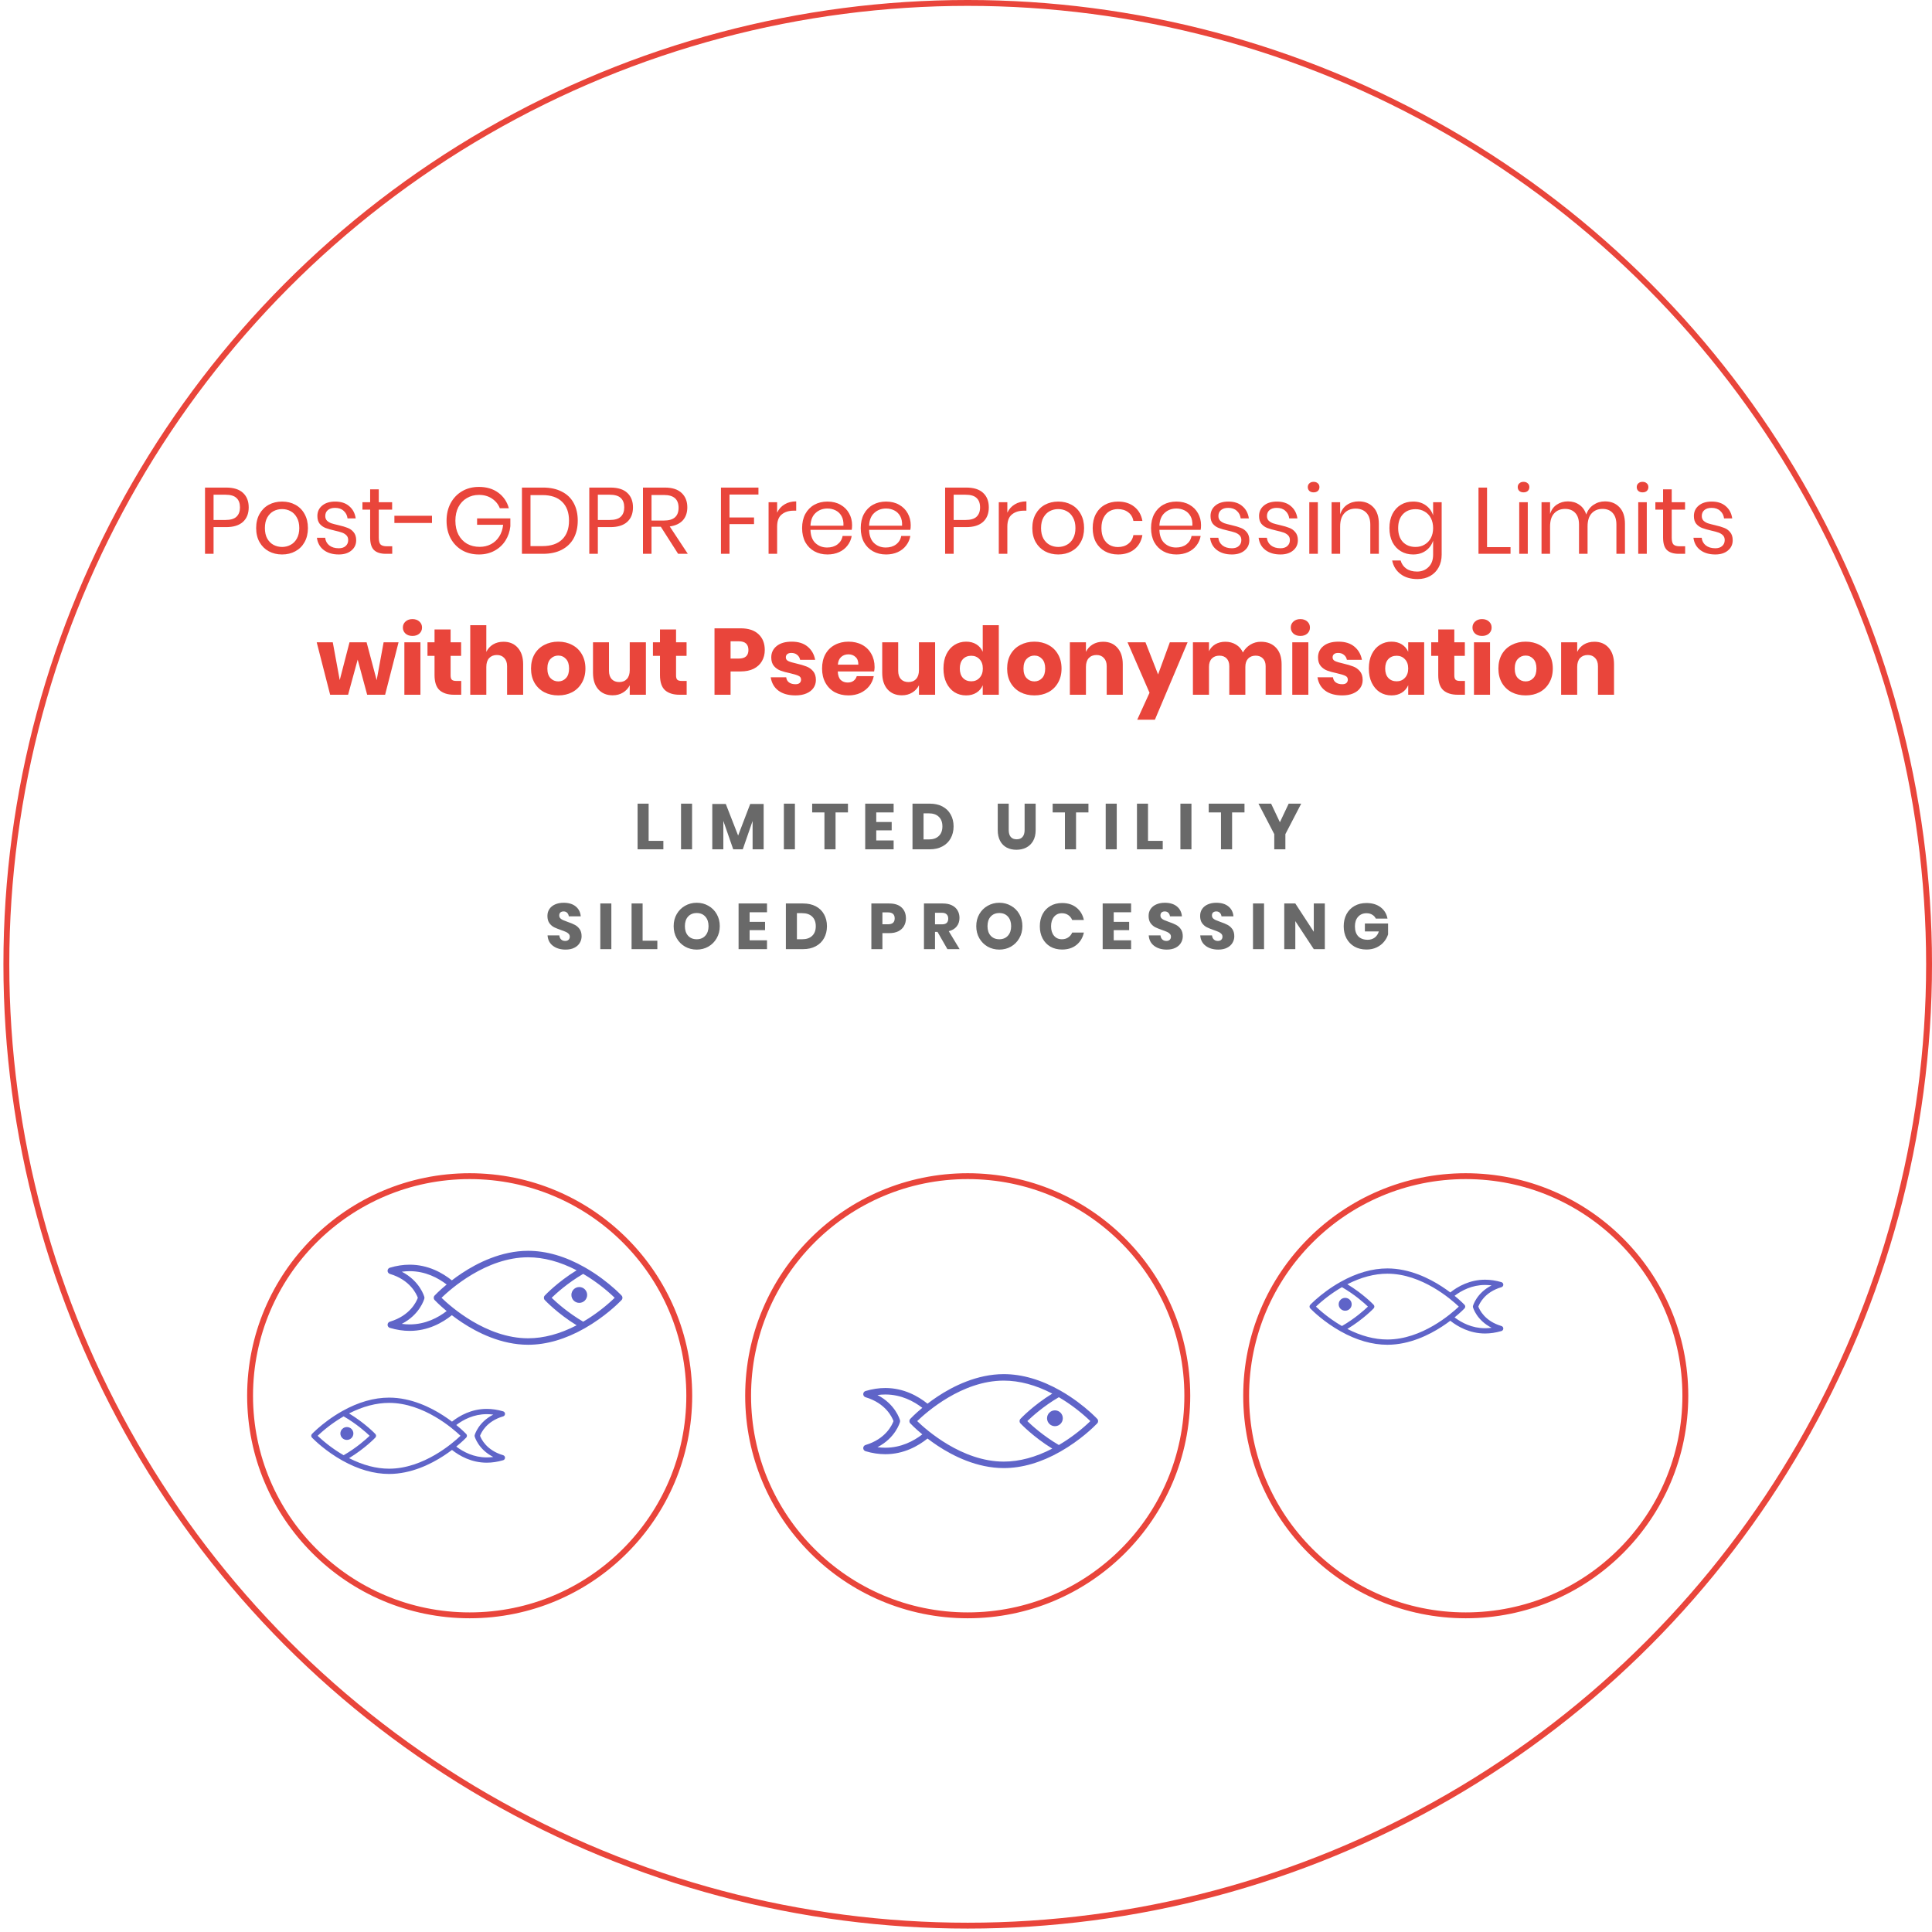 <svg width="329" height="329" viewBox="0 0 329 329" fill="none" xmlns="http://www.w3.org/2000/svg">
<circle cx="164.791" cy="164.209" r="163.709" stroke="#E9453B"/>
<g filter="url(#filter0_d)">
<circle cx="164.791" cy="233.682" r="37.394" stroke="#E9453B"/>
</g>
<g filter="url(#filter1_d)">
<circle cx="79.98" cy="233.682" r="37.394" stroke="#E9453B"/>
</g>
<g filter="url(#filter2_d)">
<circle cx="249.602" cy="233.682" r="37.394" stroke="#E9453B"/>
</g>
<path d="M110.455 143.189H112.963V144.63H108.574V136.853H110.455V143.189ZM117.853 136.853V144.63H115.972V136.853H117.853ZM130.041 136.908V144.63H128.16V139.801L126.488 144.63H124.86L123.177 139.79V144.63H121.296V136.908H123.595L125.696 142.287L127.753 136.908H130.041ZM135.366 136.853V144.63H133.485V136.853H135.366ZM144.398 136.853V138.349H142.286V144.63H140.394V138.349H138.304V136.853H144.398ZM149.217 138.349V139.977H151.846V141.396H149.217V143.123H152.176V144.63H147.336V136.853H152.176V138.349H149.217ZM162.385 140.725C162.385 141.488 162.22 142.166 161.89 142.76C161.567 143.347 161.098 143.805 160.482 144.135C159.873 144.465 159.155 144.63 158.326 144.63H155.389V136.853H158.326C159.162 136.853 159.884 137.014 160.493 137.337C161.102 137.66 161.567 138.114 161.89 138.701C162.22 139.288 162.385 139.962 162.385 140.725ZM158.161 142.947C158.894 142.947 159.463 142.753 159.866 142.364C160.277 141.975 160.482 141.429 160.482 140.725C160.482 140.021 160.277 139.475 159.866 139.086C159.463 138.697 158.894 138.503 158.161 138.503H157.27V142.947H158.161ZM171.775 136.853V141.341C171.775 141.854 171.888 142.247 172.116 142.518C172.35 142.789 172.688 142.925 173.128 142.925C173.568 142.925 173.901 142.789 174.129 142.518C174.363 142.247 174.481 141.854 174.481 141.341V136.853H176.362V141.341C176.362 142.074 176.219 142.694 175.933 143.2C175.647 143.699 175.254 144.076 174.756 144.333C174.264 144.582 173.707 144.707 173.084 144.707C172.46 144.707 171.91 144.582 171.434 144.333C170.957 144.084 170.583 143.706 170.312 143.2C170.04 142.694 169.905 142.074 169.905 141.341V136.853H171.775ZM185.351 136.853V138.349H183.239V144.63H181.347V138.349H179.257V136.853H185.351ZM190.17 136.853V144.63H188.289V136.853H190.17ZM195.495 143.189H198.003V144.63H193.614V136.853H195.495V143.189ZM202.893 136.853V144.63H201.012V136.853H202.893ZM211.925 136.853V138.349H209.813V144.63H207.921V138.349H205.831V136.853H211.925ZM221.583 136.853L218.888 142.045V144.63H216.996V142.045L214.301 136.853H216.457L217.953 140.021L219.449 136.853H221.583ZM99.04 159.441C99.04 159.852 98.934 160.229 98.721 160.574C98.516 160.919 98.208 161.194 97.797 161.399C97.394 161.604 96.903 161.707 96.323 161.707C95.451 161.707 94.732 161.494 94.167 161.069C93.603 160.644 93.294 160.05 93.243 159.287H95.245C95.275 159.58 95.377 159.811 95.553 159.98C95.737 160.149 95.968 160.233 96.246 160.233C96.488 160.233 96.679 160.167 96.818 160.035C96.957 159.903 97.027 159.727 97.027 159.507C97.027 159.309 96.961 159.144 96.829 159.012C96.704 158.88 96.547 158.774 96.356 158.693C96.165 158.605 95.901 158.502 95.564 158.385C95.073 158.216 94.669 158.055 94.354 157.901C94.046 157.74 93.778 157.505 93.551 157.197C93.331 156.882 93.221 156.475 93.221 155.976C93.221 155.514 93.338 155.114 93.573 154.777C93.808 154.44 94.13 154.183 94.541 154.007C94.959 153.824 95.436 153.732 95.971 153.732C96.837 153.732 97.522 153.937 98.028 154.348C98.541 154.759 98.831 155.323 98.897 156.042H96.862C96.826 155.785 96.73 155.584 96.576 155.437C96.43 155.283 96.228 155.206 95.971 155.206C95.751 155.206 95.572 155.265 95.432 155.382C95.3 155.499 95.234 155.672 95.234 155.899C95.234 156.082 95.293 156.24 95.41 156.372C95.535 156.497 95.689 156.599 95.872 156.68C96.055 156.761 96.32 156.863 96.664 156.988C97.163 157.157 97.57 157.325 97.885 157.494C98.201 157.655 98.472 157.894 98.699 158.209C98.927 158.524 99.04 158.935 99.04 159.441ZM104.106 153.853V161.63H102.225V153.853H104.106ZM109.431 160.189H111.939V161.63H107.55V153.853H109.431V160.189ZM118.644 153.732C119.377 153.732 120.041 153.904 120.635 154.249C121.236 154.586 121.709 155.059 122.054 155.668C122.398 156.269 122.571 156.951 122.571 157.714C122.571 158.477 122.395 159.162 122.043 159.771C121.698 160.38 121.225 160.856 120.624 161.201C120.03 161.538 119.37 161.707 118.644 161.707C117.918 161.707 117.254 161.538 116.653 161.201C116.059 160.856 115.586 160.38 115.234 159.771C114.889 159.162 114.717 158.477 114.717 157.714C114.717 156.951 114.889 156.269 115.234 155.668C115.586 155.059 116.059 154.586 116.653 154.249C117.254 153.904 117.918 153.732 118.644 153.732ZM118.644 155.481C118.028 155.481 117.536 155.683 117.17 156.086C116.81 156.482 116.631 157.025 116.631 157.714C116.631 158.396 116.81 158.939 117.17 159.342C117.536 159.745 118.028 159.947 118.644 159.947C119.252 159.947 119.74 159.745 120.107 159.342C120.473 158.939 120.657 158.396 120.657 157.714C120.657 157.032 120.473 156.489 120.107 156.086C119.747 155.683 119.26 155.481 118.644 155.481ZM127.653 155.349V156.977H130.282V158.396H127.653V160.123H130.612V161.63H125.772V153.853H130.612V155.349H127.653ZM140.822 157.725C140.822 158.488 140.657 159.166 140.327 159.76C140.004 160.347 139.535 160.805 138.919 161.135C138.31 161.465 137.591 161.63 136.763 161.63H133.826V153.853H136.763C137.599 153.853 138.321 154.014 138.93 154.337C139.538 154.66 140.004 155.114 140.327 155.701C140.657 156.288 140.822 156.962 140.822 157.725ZM136.598 159.947C137.331 159.947 137.899 159.753 138.303 159.364C138.713 158.975 138.919 158.429 138.919 157.725C138.919 157.021 138.713 156.475 138.303 156.086C137.899 155.697 137.331 155.503 136.598 155.503H135.707V159.947H136.598ZM150.266 158.902V161.63H148.385V153.853H151.432C152.356 153.853 153.06 154.084 153.544 154.546C154.028 155.001 154.27 155.617 154.27 156.394C154.27 156.878 154.16 157.311 153.94 157.692C153.727 158.066 153.408 158.363 152.983 158.583C152.558 158.796 152.041 158.902 151.432 158.902H150.266ZM151.223 157.395C151.978 157.395 152.356 157.061 152.356 156.394C152.356 155.712 151.978 155.371 151.223 155.371H150.266V157.395H151.223ZM161.334 161.63L159.651 158.693H159.222V161.63H157.341V153.853H160.553C161.169 153.853 161.689 153.959 162.115 154.172C162.54 154.385 162.859 154.678 163.072 155.052C163.284 155.419 163.391 155.84 163.391 156.317C163.391 156.882 163.233 157.362 162.918 157.758C162.61 158.154 162.159 158.425 161.565 158.572L163.413 161.63H161.334ZM159.222 157.406H160.388C160.762 157.406 161.037 157.325 161.213 157.164C161.389 156.995 161.477 156.75 161.477 156.427C161.477 156.119 161.385 155.877 161.202 155.701C161.026 155.525 160.754 155.437 160.388 155.437H159.222V157.406ZM170.175 153.732C170.908 153.732 171.572 153.904 172.166 154.249C172.767 154.586 173.24 155.059 173.585 155.668C173.929 156.269 174.102 156.951 174.102 157.714C174.102 158.477 173.926 159.162 173.574 159.771C173.229 160.38 172.756 160.856 172.155 161.201C171.561 161.538 170.901 161.707 170.175 161.707C169.449 161.707 168.785 161.538 168.184 161.201C167.59 160.856 167.117 160.38 166.765 159.771C166.42 159.162 166.248 158.477 166.248 157.714C166.248 156.951 166.42 156.269 166.765 155.668C167.117 155.059 167.59 154.586 168.184 154.249C168.785 153.904 169.449 153.732 170.175 153.732ZM170.175 155.481C169.559 155.481 169.067 155.683 168.701 156.086C168.341 156.482 168.162 157.025 168.162 157.714C168.162 158.396 168.341 158.939 168.701 159.342C169.067 159.745 169.559 159.947 170.175 159.947C170.783 159.947 171.271 159.745 171.638 159.342C172.004 158.939 172.188 158.396 172.188 157.714C172.188 157.032 172.004 156.489 171.638 156.086C171.278 155.683 170.791 155.481 170.175 155.481ZM180.856 153.776C181.846 153.776 182.664 154.036 183.309 154.557C183.962 155.078 184.384 155.782 184.574 156.669H182.583C182.437 156.31 182.209 156.027 181.901 155.822C181.601 155.617 181.241 155.514 180.823 155.514C180.273 155.514 179.83 155.716 179.492 156.119C179.155 156.522 178.986 157.061 178.986 157.736C178.986 158.411 179.155 158.95 179.492 159.353C179.83 159.749 180.273 159.947 180.823 159.947C181.241 159.947 181.601 159.844 181.901 159.639C182.209 159.434 182.437 159.155 182.583 158.803H184.574C184.384 159.683 183.962 160.387 183.309 160.915C182.664 161.436 181.846 161.696 180.856 161.696C180.101 161.696 179.437 161.531 178.865 161.201C178.293 160.864 177.85 160.394 177.534 159.793C177.226 159.192 177.072 158.506 177.072 157.736C177.072 156.966 177.226 156.28 177.534 155.679C177.85 155.078 178.293 154.612 178.865 154.282C179.437 153.945 180.101 153.776 180.856 153.776ZM189.655 155.349V156.977H192.284V158.396H189.655V160.123H192.614V161.63H187.774V153.853H192.614V155.349H189.655ZM201.415 159.441C201.415 159.852 201.309 160.229 201.096 160.574C200.891 160.919 200.583 161.194 200.172 161.399C199.769 161.604 199.277 161.707 198.698 161.707C197.825 161.707 197.107 161.494 196.542 161.069C195.977 160.644 195.669 160.05 195.618 159.287H197.62C197.649 159.58 197.752 159.811 197.928 159.98C198.111 160.149 198.342 160.233 198.621 160.233C198.863 160.233 199.054 160.167 199.193 160.035C199.332 159.903 199.402 159.727 199.402 159.507C199.402 159.309 199.336 159.144 199.204 159.012C199.079 158.88 198.922 158.774 198.731 158.693C198.54 158.605 198.276 158.502 197.939 158.385C197.448 158.216 197.044 158.055 196.729 157.901C196.421 157.74 196.153 157.505 195.926 157.197C195.706 156.882 195.596 156.475 195.596 155.976C195.596 155.514 195.713 155.114 195.948 154.777C196.183 154.44 196.505 154.183 196.916 154.007C197.334 153.824 197.811 153.732 198.346 153.732C199.211 153.732 199.897 153.937 200.403 154.348C200.916 154.759 201.206 155.323 201.272 156.042H199.237C199.2 155.785 199.105 155.584 198.951 155.437C198.804 155.283 198.603 155.206 198.346 155.206C198.126 155.206 197.946 155.265 197.807 155.382C197.675 155.499 197.609 155.672 197.609 155.899C197.609 156.082 197.668 156.24 197.785 156.372C197.91 156.497 198.064 156.599 198.247 156.68C198.43 156.761 198.694 156.863 199.039 156.988C199.538 157.157 199.945 157.325 200.26 157.494C200.575 157.655 200.847 157.894 201.074 158.209C201.301 158.524 201.415 158.935 201.415 159.441ZM210.188 159.441C210.188 159.852 210.082 160.229 209.869 160.574C209.664 160.919 209.356 161.194 208.945 161.399C208.542 161.604 208.05 161.707 207.471 161.707C206.598 161.707 205.88 161.494 205.315 161.069C204.75 160.644 204.442 160.05 204.391 159.287H206.393C206.422 159.58 206.525 159.811 206.701 159.98C206.884 160.149 207.115 160.233 207.394 160.233C207.636 160.233 207.827 160.167 207.966 160.035C208.105 159.903 208.175 159.727 208.175 159.507C208.175 159.309 208.109 159.144 207.977 159.012C207.852 158.88 207.695 158.774 207.504 158.693C207.313 158.605 207.049 158.502 206.712 158.385C206.221 158.216 205.817 158.055 205.502 157.901C205.194 157.74 204.926 157.505 204.699 157.197C204.479 156.882 204.369 156.475 204.369 155.976C204.369 155.514 204.486 155.114 204.721 154.777C204.956 154.44 205.278 154.183 205.689 154.007C206.107 153.824 206.584 153.732 207.119 153.732C207.984 153.732 208.67 153.937 209.176 154.348C209.689 154.759 209.979 155.323 210.045 156.042H208.01C207.973 155.785 207.878 155.584 207.724 155.437C207.577 155.283 207.376 155.206 207.119 155.206C206.899 155.206 206.719 155.265 206.58 155.382C206.448 155.499 206.382 155.672 206.382 155.899C206.382 156.082 206.441 156.24 206.558 156.372C206.683 156.497 206.837 156.599 207.02 156.68C207.203 156.761 207.467 156.863 207.812 156.988C208.311 157.157 208.718 157.325 209.033 157.494C209.348 157.655 209.62 157.894 209.847 158.209C210.074 158.524 210.188 158.935 210.188 159.441ZM215.254 153.853V161.63H213.373V153.853H215.254ZM225.605 161.63H223.724L220.578 156.856V161.63H218.697V153.853H220.578L223.724 158.671V153.853H225.605V161.63ZM232.69 153.776C233.666 153.776 234.469 154.014 235.099 154.491C235.73 154.968 236.122 155.613 236.276 156.427H234.285C234.153 156.148 233.952 155.928 233.68 155.767C233.409 155.598 233.083 155.514 232.701 155.514C232.107 155.514 231.631 155.716 231.271 156.119C230.912 156.515 230.732 157.054 230.732 157.736C230.732 158.477 230.919 159.045 231.293 159.441C231.675 159.837 232.214 160.035 232.91 160.035C233.358 160.035 233.75 159.914 234.087 159.672C234.425 159.423 234.663 159.071 234.802 158.616H232.426V157.263H236.375V159.122C236.229 159.577 235.994 159.998 235.671 160.387C235.349 160.776 234.934 161.091 234.428 161.333C233.93 161.575 233.358 161.696 232.712 161.696C231.928 161.696 231.242 161.531 230.655 161.201C230.069 160.864 229.614 160.394 229.291 159.793C228.976 159.192 228.818 158.506 228.818 157.736C228.818 156.966 228.976 156.28 229.291 155.679C229.614 155.078 230.065 154.612 230.644 154.282C231.231 153.945 231.913 153.776 232.69 153.776Z" fill="#696969"/>
<path d="M36.368 89.764V94.308H34.912V83.028H38.496C39.787 83.028 40.752 83.332 41.392 83.94C42.032 84.537 42.352 85.359 42.352 86.404C42.352 87.46 42.022 88.287 41.36 88.884C40.699 89.471 39.744 89.764 38.496 89.764H36.368ZM38.368 88.548C39.254 88.548 39.888 88.361 40.272 87.988C40.667 87.615 40.864 87.087 40.864 86.404C40.864 85.7 40.667 85.166 40.272 84.804C39.888 84.43 39.254 84.244 38.368 84.244H36.368V88.548H38.368ZM48.037 85.412C48.88 85.412 49.632 85.593 50.293 85.956C50.965 86.319 51.488 86.841 51.861 87.524C52.245 88.207 52.437 89.007 52.437 89.924C52.437 90.841 52.245 91.641 51.861 92.324C51.488 92.996 50.965 93.513 50.293 93.876C49.632 94.239 48.88 94.42 48.037 94.42C47.194 94.42 46.437 94.239 45.765 93.876C45.104 93.513 44.581 92.996 44.197 92.324C43.813 91.641 43.621 90.841 43.621 89.924C43.621 89.007 43.813 88.207 44.197 87.524C44.581 86.841 45.104 86.319 45.765 85.956C46.437 85.593 47.194 85.412 48.037 85.412ZM48.037 86.692C47.514 86.692 47.029 86.809 46.581 87.044C46.144 87.278 45.786 87.641 45.509 88.132C45.242 88.612 45.109 89.209 45.109 89.924C45.109 90.628 45.242 91.225 45.509 91.716C45.786 92.196 46.144 92.553 46.581 92.788C47.029 93.022 47.514 93.14 48.037 93.14C48.56 93.14 49.04 93.022 49.477 92.788C49.925 92.553 50.282 92.196 50.549 91.716C50.826 91.225 50.965 90.628 50.965 89.924C50.965 89.209 50.826 88.612 50.549 88.132C50.282 87.641 49.925 87.278 49.477 87.044C49.04 86.809 48.56 86.692 48.037 86.692ZM57.086 85.412C58.078 85.412 58.873 85.673 59.47 86.196C60.078 86.708 60.446 87.401 60.574 88.276H59.182C59.118 87.753 58.9 87.326 58.526 86.996C58.164 86.654 57.673 86.484 57.054 86.484C56.532 86.484 56.121 86.612 55.822 86.868C55.534 87.113 55.39 87.449 55.39 87.876C55.39 88.196 55.486 88.457 55.678 88.66C55.881 88.852 56.126 89.001 56.414 89.108C56.713 89.204 57.118 89.311 57.63 89.428C58.281 89.577 58.804 89.732 59.198 89.892C59.604 90.041 59.945 90.287 60.222 90.628C60.51 90.969 60.654 91.428 60.654 92.004C60.654 92.719 60.382 93.3 59.838 93.748C59.305 94.196 58.59 94.42 57.694 94.42C56.649 94.42 55.796 94.169 55.134 93.668C54.473 93.166 54.084 92.468 53.966 91.572H55.374C55.428 92.105 55.657 92.537 56.062 92.868C56.478 93.198 57.022 93.364 57.694 93.364C58.196 93.364 58.585 93.236 58.862 92.98C59.15 92.724 59.294 92.388 59.294 91.972C59.294 91.63 59.193 91.359 58.99 91.156C58.788 90.953 58.537 90.799 58.238 90.692C57.94 90.585 57.529 90.473 57.006 90.356C56.356 90.207 55.833 90.057 55.438 89.908C55.054 89.758 54.724 89.524 54.446 89.204C54.18 88.873 54.046 88.43 54.046 87.876C54.046 87.14 54.318 86.548 54.862 86.1C55.406 85.641 56.148 85.412 57.086 85.412ZM66.792 93.028V94.308H65.704C64.808 94.308 64.136 94.094 63.688 93.668C63.251 93.241 63.032 92.526 63.032 91.524V86.788H61.72V85.524H63.032V83.332H64.504V85.524H66.776V86.788H64.504V91.556C64.504 92.121 64.605 92.51 64.808 92.724C65.021 92.927 65.384 93.028 65.896 93.028H66.792ZM73.561 87.828V89.06H67.161V87.828H73.561ZM81.548 82.916C82.86 82.916 83.959 83.241 84.844 83.892C85.74 84.543 86.343 85.428 86.652 86.548H85.116C84.849 85.865 84.401 85.316 83.772 84.9C83.153 84.484 82.417 84.276 81.564 84.276C80.796 84.276 80.108 84.457 79.5 84.82C78.892 85.172 78.412 85.678 78.06 86.34C77.719 87.001 77.548 87.78 77.548 88.676C77.548 89.593 77.724 90.388 78.076 91.06C78.428 91.721 78.913 92.233 79.532 92.596C80.161 92.948 80.881 93.124 81.692 93.124C82.385 93.124 83.02 92.975 83.596 92.676C84.172 92.377 84.641 91.945 85.004 91.38C85.377 90.804 85.601 90.132 85.676 89.364H81.244V88.276H86.908V89.62C86.812 90.516 86.535 91.326 86.076 92.052C85.617 92.777 84.999 93.353 84.22 93.78C83.441 94.207 82.556 94.42 81.564 94.42C80.476 94.42 79.516 94.18 78.684 93.7C77.852 93.209 77.201 92.532 76.732 91.668C76.273 90.793 76.044 89.796 76.044 88.676C76.044 87.556 76.273 86.564 76.732 85.7C77.201 84.825 77.852 84.142 78.684 83.652C79.516 83.161 80.471 82.916 81.548 82.916ZM98.385 88.66C98.385 89.801 98.156 90.799 97.697 91.652C97.239 92.495 96.561 93.15 95.665 93.62C94.78 94.079 93.713 94.308 92.465 94.308H88.881V83.028H92.465C93.713 83.028 94.78 83.257 95.665 83.716C96.561 84.164 97.239 84.814 97.697 85.668C98.156 86.51 98.385 87.508 98.385 88.66ZM92.353 92.996C93.825 92.996 94.951 92.617 95.729 91.86C96.508 91.103 96.897 90.036 96.897 88.66C96.897 87.284 96.508 86.217 95.729 85.46C94.961 84.692 93.836 84.308 92.353 84.308H90.337V92.996H92.353ZM101.806 89.764V94.308H100.35V83.028H103.934C105.225 83.028 106.19 83.332 106.83 83.94C107.47 84.537 107.79 85.359 107.79 86.404C107.79 87.46 107.459 88.287 106.798 88.884C106.137 89.471 105.182 89.764 103.934 89.764H101.806ZM103.806 88.548C104.691 88.548 105.326 88.361 105.71 87.988C106.105 87.615 106.302 87.087 106.302 86.404C106.302 85.7 106.105 85.166 105.71 84.804C105.326 84.43 104.691 84.244 103.806 84.244H101.806V88.548H103.806ZM115.475 94.308L112.531 89.7H110.947V94.308H109.491V83.028H113.203C114.483 83.028 115.443 83.337 116.083 83.956C116.723 84.564 117.043 85.374 117.043 86.388C117.043 87.305 116.787 88.046 116.275 88.612C115.763 89.166 115.021 89.513 114.051 89.652L117.123 94.308H115.475ZM110.947 88.644H113.075C114.728 88.644 115.555 87.918 115.555 86.468C115.555 85.017 114.728 84.292 113.075 84.292H110.947V88.644ZM129.156 83.028V84.212H124.228V88.116H128.404V89.252H124.228V94.308H122.772V83.028H129.156ZM132.337 87.3C132.625 86.692 133.046 86.222 133.601 85.892C134.156 85.55 134.817 85.38 135.585 85.38V86.964H135.137C134.316 86.964 133.644 87.177 133.121 87.604C132.598 88.02 132.337 88.713 132.337 89.684V94.308H130.881V85.524H132.337V87.3ZM145.102 89.428C145.102 89.737 145.08 90.004 145.038 90.228H138.014C138.046 91.231 138.328 91.983 138.862 92.484C139.406 92.985 140.067 93.236 140.846 93.236C141.55 93.236 142.136 93.06 142.606 92.708C143.086 92.345 143.379 91.865 143.486 91.268H145.038C144.931 91.876 144.691 92.42 144.318 92.9C143.955 93.38 143.48 93.753 142.894 94.02C142.307 94.287 141.646 94.42 140.91 94.42C140.067 94.42 139.32 94.239 138.67 93.876C138.019 93.513 137.507 92.996 137.134 92.324C136.771 91.641 136.59 90.841 136.59 89.924C136.59 89.007 136.771 88.207 137.134 87.524C137.507 86.841 138.019 86.319 138.67 85.956C139.32 85.593 140.067 85.412 140.91 85.412C141.763 85.412 142.504 85.593 143.134 85.956C143.774 86.319 144.259 86.804 144.59 87.412C144.931 88.02 145.102 88.692 145.102 89.428ZM143.63 89.524C143.662 88.873 143.555 88.329 143.31 87.892C143.064 87.454 142.728 87.129 142.302 86.916C141.875 86.703 141.411 86.596 140.91 86.596C140.11 86.596 139.438 86.847 138.894 87.348C138.35 87.838 138.056 88.564 138.014 89.524H143.63ZM155.086 89.428C155.086 89.737 155.065 90.004 155.022 90.228H147.998C148.03 91.231 148.313 91.983 148.846 92.484C149.39 92.985 150.051 93.236 150.83 93.236C151.534 93.236 152.121 93.06 152.59 92.708C153.07 92.345 153.363 91.865 153.47 91.268H155.022C154.915 91.876 154.675 92.42 154.302 92.9C153.939 93.38 153.465 93.753 152.878 94.02C152.291 94.287 151.63 94.42 150.894 94.42C150.051 94.42 149.305 94.239 148.654 93.876C148.003 93.513 147.491 92.996 147.118 92.324C146.755 91.641 146.574 90.841 146.574 89.924C146.574 89.007 146.755 88.207 147.118 87.524C147.491 86.841 148.003 86.319 148.654 85.956C149.305 85.593 150.051 85.412 150.894 85.412C151.747 85.412 152.489 85.593 153.118 85.956C153.758 86.319 154.243 86.804 154.574 87.412C154.915 88.02 155.086 88.692 155.086 89.428ZM153.614 89.524C153.646 88.873 153.539 88.329 153.294 87.892C153.049 87.454 152.713 87.129 152.286 86.916C151.859 86.703 151.395 86.596 150.894 86.596C150.094 86.596 149.422 86.847 148.878 87.348C148.334 87.838 148.041 88.564 147.998 89.524H153.614ZM162.4 89.764V94.308H160.944V83.028H164.528C165.818 83.028 166.784 83.332 167.424 83.94C168.064 84.537 168.384 85.359 168.384 86.404C168.384 87.46 168.053 88.287 167.392 88.884C166.73 89.471 165.776 89.764 164.528 89.764H162.4ZM164.4 88.548C165.285 88.548 165.92 88.361 166.304 87.988C166.698 87.615 166.896 87.087 166.896 86.404C166.896 85.7 166.698 85.166 166.304 84.804C165.92 84.43 165.285 84.244 164.4 84.244H162.4V88.548H164.4ZM171.54 87.3C171.828 86.692 172.25 86.222 172.804 85.892C173.359 85.55 174.02 85.38 174.788 85.38V86.964H174.34C173.519 86.964 172.847 87.177 172.324 87.604C171.802 88.02 171.54 88.713 171.54 89.684V94.308H170.084V85.524H171.54V87.3ZM180.209 85.412C181.052 85.412 181.804 85.593 182.465 85.956C183.137 86.319 183.66 86.841 184.033 87.524C184.417 88.207 184.609 89.007 184.609 89.924C184.609 90.841 184.417 91.641 184.033 92.324C183.66 92.996 183.137 93.513 182.465 93.876C181.804 94.239 181.052 94.42 180.209 94.42C179.366 94.42 178.609 94.239 177.937 93.876C177.276 93.513 176.753 92.996 176.369 92.324C175.985 91.641 175.793 90.841 175.793 89.924C175.793 89.007 175.985 88.207 176.369 87.524C176.753 86.841 177.276 86.319 177.937 85.956C178.609 85.593 179.366 85.412 180.209 85.412ZM180.209 86.692C179.686 86.692 179.201 86.809 178.753 87.044C178.316 87.278 177.958 87.641 177.681 88.132C177.414 88.612 177.281 89.209 177.281 89.924C177.281 90.628 177.414 91.225 177.681 91.716C177.958 92.196 178.316 92.553 178.753 92.788C179.201 93.022 179.686 93.14 180.209 93.14C180.732 93.14 181.212 93.022 181.649 92.788C182.097 92.553 182.454 92.196 182.721 91.716C182.998 91.225 183.137 90.628 183.137 89.924C183.137 89.209 182.998 88.612 182.721 88.132C182.454 87.641 182.097 87.278 181.649 87.044C181.212 86.809 180.732 86.692 180.209 86.692ZM190.394 85.412C191.514 85.412 192.442 85.71 193.178 86.308C193.914 86.905 194.367 87.705 194.538 88.708H193.002C192.895 88.079 192.602 87.588 192.122 87.236C191.653 86.873 191.066 86.692 190.362 86.692C189.85 86.692 189.381 86.809 188.954 87.044C188.538 87.278 188.202 87.641 187.946 88.132C187.69 88.612 187.562 89.209 187.562 89.924C187.562 90.638 187.69 91.241 187.946 91.732C188.202 92.212 188.538 92.569 188.954 92.804C189.381 93.038 189.85 93.156 190.362 93.156C191.066 93.156 191.653 92.975 192.122 92.612C192.602 92.249 192.895 91.753 193.002 91.124H194.538C194.367 92.137 193.914 92.942 193.178 93.54C192.442 94.126 191.514 94.42 190.394 94.42C189.551 94.42 188.805 94.239 188.154 93.876C187.503 93.513 186.991 92.996 186.618 92.324C186.255 91.641 186.074 90.841 186.074 89.924C186.074 89.007 186.255 88.207 186.618 87.524C186.991 86.841 187.503 86.319 188.154 85.956C188.805 85.593 189.551 85.412 190.394 85.412ZM204.524 89.428C204.524 89.737 204.502 90.004 204.46 90.228H197.436C197.468 91.231 197.75 91.983 198.284 92.484C198.828 92.985 199.489 93.236 200.268 93.236C200.972 93.236 201.558 93.06 202.028 92.708C202.508 92.345 202.801 91.865 202.908 91.268H204.46C204.353 91.876 204.113 92.42 203.74 92.9C203.377 93.38 202.902 93.753 202.316 94.02C201.729 94.287 201.068 94.42 200.332 94.42C199.489 94.42 198.742 94.239 198.092 93.876C197.441 93.513 196.929 92.996 196.556 92.324C196.193 91.641 196.012 90.841 196.012 89.924C196.012 89.007 196.193 88.207 196.556 87.524C196.929 86.841 197.441 86.319 198.092 85.956C198.742 85.593 199.489 85.412 200.332 85.412C201.185 85.412 201.926 85.593 202.556 85.956C203.196 86.319 203.681 86.804 204.012 87.412C204.353 88.02 204.524 88.692 204.524 89.428ZM203.052 89.524C203.084 88.873 202.977 88.329 202.732 87.892C202.486 87.454 202.15 87.129 201.724 86.916C201.297 86.703 200.833 86.596 200.332 86.596C199.532 86.596 198.86 86.847 198.316 87.348C197.772 87.838 197.478 88.564 197.436 89.524H203.052ZM209.18 85.412C210.172 85.412 210.967 85.673 211.564 86.196C212.172 86.708 212.54 87.401 212.668 88.276H211.276C211.212 87.753 210.993 87.326 210.62 86.996C210.257 86.654 209.767 86.484 209.148 86.484C208.625 86.484 208.215 86.612 207.916 86.868C207.628 87.113 207.484 87.449 207.484 87.876C207.484 88.196 207.58 88.457 207.772 88.66C207.975 88.852 208.22 89.001 208.508 89.108C208.807 89.204 209.212 89.311 209.724 89.428C210.375 89.577 210.897 89.732 211.292 89.892C211.697 90.041 212.039 90.287 212.316 90.628C212.604 90.969 212.748 91.428 212.748 92.004C212.748 92.719 212.476 93.3 211.932 93.748C211.399 94.196 210.684 94.42 209.788 94.42C208.743 94.42 207.889 94.169 207.228 93.668C206.567 93.166 206.177 92.468 206.06 91.572H207.468C207.521 92.105 207.751 92.537 208.156 92.868C208.572 93.198 209.116 93.364 209.788 93.364C210.289 93.364 210.679 93.236 210.956 92.98C211.244 92.724 211.388 92.388 211.388 91.972C211.388 91.63 211.287 91.359 211.084 91.156C210.881 90.953 210.631 90.799 210.332 90.692C210.033 90.585 209.623 90.473 209.1 90.356C208.449 90.207 207.927 90.057 207.532 89.908C207.148 89.758 206.817 89.524 206.54 89.204C206.273 88.873 206.14 88.43 206.14 87.876C206.14 87.14 206.412 86.548 206.956 86.1C207.5 85.641 208.241 85.412 209.18 85.412ZM217.446 85.412C218.438 85.412 219.232 85.673 219.83 86.196C220.438 86.708 220.806 87.401 220.934 88.276H219.542C219.478 87.753 219.259 87.326 218.886 86.996C218.523 86.654 218.032 86.484 217.414 86.484C216.891 86.484 216.48 86.612 216.182 86.868C215.894 87.113 215.75 87.449 215.75 87.876C215.75 88.196 215.846 88.457 216.038 88.66C216.24 88.852 216.486 89.001 216.774 89.108C217.072 89.204 217.478 89.311 217.99 89.428C218.64 89.577 219.163 89.732 219.558 89.892C219.963 90.041 220.304 90.287 220.582 90.628C220.87 90.969 221.014 91.428 221.014 92.004C221.014 92.719 220.742 93.3 220.198 93.748C219.664 94.196 218.95 94.42 218.054 94.42C217.008 94.42 216.155 94.169 215.494 93.668C214.832 93.166 214.443 92.468 214.326 91.572H215.734C215.787 92.105 216.016 92.537 216.422 92.868C216.838 93.198 217.382 93.364 218.054 93.364C218.555 93.364 218.944 93.236 219.222 92.98C219.51 92.724 219.654 92.388 219.654 91.972C219.654 91.63 219.552 91.359 219.35 91.156C219.147 90.953 218.896 90.799 218.598 90.692C218.299 90.585 217.888 90.473 217.366 90.356C216.715 90.207 216.192 90.057 215.798 89.908C215.414 89.758 215.083 89.524 214.806 89.204C214.539 88.873 214.406 88.43 214.406 87.876C214.406 87.14 214.678 86.548 215.222 86.1C215.766 85.641 216.507 85.412 217.446 85.412ZM222.703 82.948C222.703 82.681 222.794 82.468 222.975 82.308C223.157 82.137 223.397 82.052 223.695 82.052C223.994 82.052 224.234 82.137 224.415 82.308C224.597 82.468 224.687 82.681 224.687 82.948C224.687 83.215 224.597 83.433 224.415 83.604C224.234 83.764 223.994 83.844 223.695 83.844C223.397 83.844 223.157 83.764 222.975 83.604C222.794 83.433 222.703 83.215 222.703 82.948ZM224.415 85.524V94.308H222.959V85.524H224.415ZM231.38 85.38C232.404 85.38 233.231 85.71 233.86 86.372C234.489 87.022 234.804 87.966 234.804 89.204V94.308H233.348V89.332C233.348 88.457 233.124 87.785 232.676 87.316C232.228 86.847 231.62 86.612 230.852 86.612C230.052 86.612 229.412 86.873 228.932 87.396C228.452 87.908 228.212 88.66 228.212 89.652V94.308H226.756V85.524H228.212V87.604C228.436 86.889 228.831 86.34 229.396 85.956C229.972 85.572 230.633 85.38 231.38 85.38ZM240.637 85.412C241.491 85.412 242.211 85.625 242.797 86.052C243.395 86.478 243.811 87.049 244.045 87.764V85.524H245.501V94.452C245.501 95.263 245.331 95.983 244.989 96.612C244.648 97.241 244.168 97.732 243.549 98.084C242.931 98.436 242.211 98.612 241.389 98.612C240.205 98.612 239.24 98.324 238.493 97.748C237.747 97.183 237.272 96.415 237.069 95.444H238.509C238.68 96.031 239 96.489 239.469 96.82C239.949 97.161 240.563 97.332 241.309 97.332C242.099 97.332 242.749 97.076 243.261 96.564C243.784 96.062 244.045 95.359 244.045 94.452V92.068C243.811 92.782 243.395 93.353 242.797 93.78C242.211 94.207 241.491 94.42 240.637 94.42C239.859 94.42 239.165 94.239 238.557 93.876C237.949 93.513 237.469 92.996 237.117 92.324C236.776 91.641 236.605 90.841 236.605 89.924C236.605 89.007 236.776 88.207 237.117 87.524C237.469 86.841 237.949 86.319 238.557 85.956C239.165 85.593 239.859 85.412 240.637 85.412ZM241.053 86.708C240.157 86.708 239.437 86.996 238.893 87.572C238.36 88.137 238.093 88.921 238.093 89.924C238.093 90.927 238.36 91.716 238.893 92.292C239.437 92.857 240.157 93.14 241.053 93.14C241.629 93.14 242.141 93.007 242.589 92.74C243.048 92.473 243.405 92.1 243.661 91.62C243.917 91.129 244.045 90.564 244.045 89.924C244.045 89.284 243.917 88.719 243.661 88.228C243.405 87.737 243.048 87.364 242.589 87.108C242.141 86.841 241.629 86.708 241.053 86.708ZM253.228 93.172H257.228V94.308H251.772V83.028H253.228V93.172ZM258.453 82.948C258.453 82.681 258.544 82.468 258.725 82.308C258.907 82.137 259.147 82.052 259.445 82.052C259.744 82.052 259.984 82.137 260.165 82.308C260.347 82.468 260.437 82.681 260.437 82.948C260.437 83.215 260.347 83.433 260.165 83.604C259.984 83.764 259.744 83.844 259.445 83.844C259.147 83.844 258.907 83.764 258.725 83.604C258.544 83.433 258.453 83.215 258.453 82.948ZM260.165 85.524V94.308H258.709V85.524H260.165ZM273.306 85.38C274.33 85.38 275.151 85.71 275.77 86.372C276.399 87.022 276.714 87.966 276.714 89.204V94.308H275.258V89.332C275.258 88.468 275.045 87.806 274.618 87.348C274.202 86.889 273.626 86.66 272.89 86.66C272.122 86.66 271.503 86.916 271.034 87.428C270.575 87.929 270.346 88.671 270.346 89.652V94.308H268.89V89.332C268.89 88.468 268.677 87.806 268.25 87.348C267.823 86.889 267.247 86.66 266.522 86.66C265.743 86.66 265.119 86.916 264.65 87.428C264.191 87.929 263.962 88.671 263.962 89.652V94.308H262.506V85.524H263.962V87.524C264.175 86.831 264.554 86.302 265.098 85.94C265.653 85.567 266.287 85.38 267.002 85.38C267.749 85.38 268.394 85.572 268.938 85.956C269.493 86.329 269.887 86.884 270.122 87.62C270.367 86.905 270.778 86.356 271.354 85.972C271.93 85.577 272.581 85.38 273.306 85.38ZM278.719 82.948C278.719 82.681 278.81 82.468 278.991 82.308C279.172 82.137 279.412 82.052 279.711 82.052C280.01 82.052 280.25 82.137 280.431 82.308C280.612 82.468 280.703 82.681 280.703 82.948C280.703 83.215 280.612 83.433 280.431 83.604C280.25 83.764 280.01 83.844 279.711 83.844C279.412 83.844 279.172 83.764 278.991 83.604C278.81 83.433 278.719 83.215 278.719 82.948ZM280.431 85.524V94.308H278.975V85.524H280.431ZM286.964 93.028V94.308H285.876C284.98 94.308 284.308 94.094 283.86 93.668C283.422 93.241 283.204 92.526 283.204 91.524V86.788H281.892V85.524H283.204V83.332H284.676V85.524H286.948V86.788H284.676V91.556C284.676 92.121 284.777 92.51 284.98 92.724C285.193 92.927 285.556 93.028 286.068 93.028H286.964ZM291.493 85.412C292.485 85.412 293.279 85.673 293.877 86.196C294.485 86.708 294.853 87.401 294.981 88.276H293.589C293.525 87.753 293.306 87.326 292.933 86.996C292.57 86.654 292.079 86.484 291.461 86.484C290.938 86.484 290.527 86.612 290.229 86.868C289.941 87.113 289.797 87.449 289.797 87.876C289.797 88.196 289.893 88.457 290.085 88.66C290.287 88.852 290.533 89.001 290.821 89.108C291.119 89.204 291.525 89.311 292.037 89.428C292.687 89.577 293.21 89.732 293.605 89.892C294.01 90.041 294.351 90.287 294.629 90.628C294.917 90.969 295.061 91.428 295.061 92.004C295.061 92.719 294.789 93.3 294.245 93.748C293.711 94.196 292.997 94.42 292.101 94.42C291.055 94.42 290.202 94.169 289.541 93.668C288.879 93.166 288.49 92.468 288.373 91.572H289.781C289.834 92.105 290.063 92.537 290.469 92.868C290.885 93.198 291.429 93.364 292.101 93.364C292.602 93.364 292.991 93.236 293.269 92.98C293.557 92.724 293.701 92.388 293.701 91.972C293.701 91.63 293.599 91.359 293.397 91.156C293.194 90.953 292.943 90.799 292.645 90.692C292.346 90.585 291.935 90.473 291.413 90.356C290.762 90.207 290.239 90.057 289.845 89.908C289.461 89.758 289.13 89.524 288.853 89.204C288.586 88.873 288.453 88.43 288.453 87.876C288.453 87.14 288.725 86.548 289.269 86.1C289.813 85.641 290.554 85.412 291.493 85.412ZM67.869 109.38L65.581 118.308H62.525L60.909 112.324L59.277 118.308H56.221L53.933 109.38H56.669L57.853 115.812L59.517 109.38H62.429L64.141 115.828L65.325 109.38H67.869ZM68.604 106.868C68.604 106.452 68.754 106.111 69.052 105.844C69.351 105.567 69.746 105.428 70.236 105.428C70.727 105.428 71.122 105.567 71.42 105.844C71.719 106.111 71.868 106.452 71.868 106.868C71.868 107.273 71.719 107.615 71.42 107.892C71.122 108.159 70.727 108.292 70.236 108.292C69.746 108.292 69.351 108.159 69.052 107.892C68.754 107.615 68.604 107.273 68.604 106.868ZM71.596 109.38V118.308H68.86V109.38H71.596ZM78.541 115.956V118.308H77.309C76.264 118.308 75.448 118.052 74.861 117.54C74.285 117.017 73.997 116.159 73.997 114.964V111.684H72.797V109.38H73.997V107.188H76.733V109.38H78.525V111.684H76.733V115.012C76.733 115.364 76.803 115.609 76.941 115.748C77.091 115.887 77.336 115.956 77.677 115.956H78.541ZM85.743 109.284C86.767 109.284 87.578 109.625 88.175 110.308C88.783 110.991 89.087 111.929 89.087 113.124V118.308H86.351V113.444C86.351 112.847 86.191 112.383 85.871 112.052C85.562 111.711 85.146 111.54 84.623 111.54C84.068 111.54 83.626 111.716 83.295 112.068C82.975 112.42 82.815 112.921 82.815 113.572V118.308H80.079V106.468H82.815V111.012C83.071 110.479 83.45 110.057 83.951 109.748C84.463 109.439 85.06 109.284 85.743 109.284ZM95.067 109.268C95.953 109.268 96.742 109.455 97.436 109.828C98.139 110.191 98.689 110.719 99.084 111.412C99.489 112.105 99.692 112.916 99.692 113.844C99.692 114.772 99.489 115.583 99.084 116.276C98.689 116.969 98.139 117.503 97.436 117.876C96.742 118.239 95.953 118.42 95.067 118.42C94.182 118.42 93.388 118.239 92.683 117.876C91.98 117.503 91.425 116.969 91.019 116.276C90.625 115.583 90.427 114.772 90.427 113.844C90.427 112.916 90.625 112.105 91.019 111.412C91.425 110.719 91.98 110.191 92.683 109.828C93.388 109.455 94.182 109.268 95.067 109.268ZM95.067 111.636C94.545 111.636 94.102 111.828 93.74 112.212C93.388 112.585 93.212 113.129 93.212 113.844C93.212 114.559 93.388 115.103 93.74 115.476C94.102 115.849 94.545 116.036 95.067 116.036C95.59 116.036 96.028 115.849 96.379 115.476C96.731 115.103 96.907 114.559 96.907 113.844C96.907 113.129 96.731 112.585 96.379 112.212C96.028 111.828 95.59 111.636 95.067 111.636ZM109.99 109.38V118.308H107.238V116.692C106.982 117.215 106.598 117.631 106.086 117.94C105.585 118.249 104.998 118.404 104.326 118.404C103.302 118.404 102.486 118.063 101.878 117.38C101.281 116.697 100.982 115.759 100.982 114.564V109.38H103.702V114.228C103.702 114.836 103.857 115.311 104.166 115.652C104.486 115.983 104.913 116.148 105.446 116.148C106.001 116.148 106.438 115.972 106.758 115.62C107.078 115.268 107.238 114.767 107.238 114.116V109.38H109.99ZM116.932 115.956V118.308H115.7C114.655 118.308 113.839 118.052 113.252 117.54C112.676 117.017 112.388 116.159 112.388 114.964V111.684H111.188V109.38H112.388V107.188H115.124V109.38H116.916V111.684H115.124V115.012C115.124 115.364 115.193 115.609 115.332 115.748C115.481 115.887 115.727 115.956 116.068 115.956H116.932ZM124.409 114.34V118.308H121.673V106.996H126.105C127.449 106.996 128.473 107.332 129.177 108.004C129.881 108.665 130.233 109.561 130.233 110.692C130.233 111.396 130.073 112.025 129.753 112.58C129.443 113.124 128.979 113.556 128.361 113.876C127.742 114.185 126.99 114.34 126.105 114.34H124.409ZM125.801 112.148C126.899 112.148 127.449 111.663 127.449 110.692C127.449 109.7 126.899 109.204 125.801 109.204H124.409V112.148H125.801ZM134.827 109.268C135.958 109.268 136.859 109.551 137.531 110.116C138.214 110.681 138.64 111.428 138.811 112.356H136.251C136.176 111.993 136.006 111.711 135.739 111.508C135.483 111.295 135.158 111.188 134.763 111.188C134.454 111.188 134.219 111.257 134.059 111.396C133.899 111.524 133.819 111.711 133.819 111.956C133.819 112.233 133.963 112.441 134.251 112.58C134.55 112.719 135.014 112.857 135.643 112.996C136.326 113.156 136.886 113.321 137.323 113.492C137.76 113.652 138.139 113.919 138.459 114.292C138.779 114.665 138.939 115.167 138.939 115.796C138.939 116.308 138.8 116.761 138.523 117.156C138.246 117.551 137.846 117.86 137.323 118.084C136.8 118.308 136.182 118.42 135.467 118.42C134.262 118.42 133.296 118.153 132.571 117.62C131.846 117.087 131.403 116.324 131.243 115.332H133.883C133.926 115.716 134.086 116.009 134.363 116.212C134.651 116.415 135.019 116.516 135.467 116.516C135.776 116.516 136.011 116.447 136.171 116.308C136.331 116.159 136.411 115.967 136.411 115.732C136.411 115.423 136.262 115.204 135.963 115.076C135.675 114.937 135.2 114.793 134.539 114.644C133.878 114.505 133.334 114.356 132.907 114.196C132.48 114.036 132.112 113.78 131.803 113.428C131.494 113.065 131.339 112.575 131.339 111.956C131.339 111.156 131.643 110.511 132.251 110.02C132.859 109.519 133.718 109.268 134.827 109.268ZM148.934 113.604C148.934 113.828 148.907 114.073 148.854 114.34H142.662C142.694 115.012 142.865 115.497 143.174 115.796C143.483 116.084 143.878 116.228 144.358 116.228C144.763 116.228 145.099 116.127 145.366 115.924C145.633 115.721 145.809 115.46 145.894 115.14H148.79C148.673 115.769 148.417 116.335 148.022 116.836C147.627 117.327 147.126 117.716 146.518 118.004C145.91 118.281 145.233 118.42 144.486 118.42C143.611 118.42 142.833 118.239 142.15 117.876C141.478 117.503 140.95 116.969 140.566 116.276C140.182 115.583 139.99 114.772 139.99 113.844C139.99 112.905 140.177 112.095 140.55 111.412C140.934 110.719 141.467 110.191 142.15 109.828C142.833 109.455 143.611 109.268 144.486 109.268C145.371 109.268 146.15 109.449 146.822 109.812C147.494 110.175 148.011 110.687 148.374 111.348C148.747 111.999 148.934 112.751 148.934 113.604ZM146.166 113.188C146.177 112.601 146.017 112.164 145.686 111.876C145.366 111.577 144.966 111.428 144.486 111.428C143.985 111.428 143.569 111.577 143.238 111.876C142.907 112.175 142.721 112.612 142.678 113.188H146.166ZM159.24 109.38V118.308H156.488V116.692C156.232 117.215 155.848 117.631 155.336 117.94C154.835 118.249 154.248 118.404 153.576 118.404C152.552 118.404 151.736 118.063 151.128 117.38C150.531 116.697 150.232 115.759 150.232 114.564V109.38H152.952V114.228C152.952 114.836 153.107 115.311 153.416 115.652C153.736 115.983 154.163 116.148 154.696 116.148C155.251 116.148 155.688 115.972 156.008 115.62C156.328 115.268 156.488 114.767 156.488 114.116V109.38H159.24ZM164.518 109.268C165.201 109.268 165.787 109.423 166.278 109.732C166.769 110.041 167.126 110.463 167.35 110.996V106.468H170.086V118.308H167.35V116.692C167.126 117.225 166.769 117.647 166.278 117.956C165.787 118.265 165.201 118.42 164.518 118.42C163.782 118.42 163.121 118.239 162.534 117.876C161.958 117.503 161.499 116.969 161.158 116.276C160.827 115.583 160.662 114.772 160.662 113.844C160.662 112.905 160.827 112.095 161.158 111.412C161.499 110.719 161.958 110.191 162.534 109.828C163.121 109.455 163.782 109.268 164.518 109.268ZM165.398 111.668C164.811 111.668 164.337 111.86 163.974 112.244C163.622 112.628 163.446 113.161 163.446 113.844C163.446 114.527 163.622 115.06 163.974 115.444C164.337 115.828 164.811 116.02 165.398 116.02C165.974 116.02 166.443 115.823 166.806 115.428C167.179 115.033 167.366 114.505 167.366 113.844C167.366 113.172 167.179 112.644 166.806 112.26C166.443 111.865 165.974 111.668 165.398 111.668ZM176.146 109.268C177.031 109.268 177.82 109.455 178.514 109.828C179.218 110.191 179.767 110.719 180.162 111.412C180.567 112.105 180.77 112.916 180.77 113.844C180.77 114.772 180.567 115.583 180.162 116.276C179.767 116.969 179.218 117.503 178.514 117.876C177.82 118.239 177.031 118.42 176.146 118.42C175.26 118.42 174.466 118.239 173.762 117.876C173.058 117.503 172.503 116.969 172.098 116.276C171.703 115.583 171.506 114.772 171.506 113.844C171.506 112.916 171.703 112.105 172.098 111.412C172.503 110.719 173.058 110.191 173.762 109.828C174.466 109.455 175.26 109.268 176.146 109.268ZM176.146 111.636C175.623 111.636 175.18 111.828 174.818 112.212C174.466 112.585 174.29 113.129 174.29 113.844C174.29 114.559 174.466 115.103 174.818 115.476C175.18 115.849 175.623 116.036 176.146 116.036C176.668 116.036 177.106 115.849 177.458 115.476C177.81 115.103 177.986 114.559 177.986 113.844C177.986 113.129 177.81 112.585 177.458 112.212C177.106 111.828 176.668 111.636 176.146 111.636ZM187.852 109.284C188.876 109.284 189.687 109.625 190.284 110.308C190.892 110.991 191.196 111.929 191.196 113.124V118.308H188.46V113.444C188.46 112.847 188.3 112.383 187.98 112.052C187.671 111.711 187.255 111.54 186.732 111.54C186.178 111.54 185.735 111.716 185.404 112.068C185.084 112.42 184.924 112.921 184.924 113.572V118.308H182.188V109.38H184.924V111.012C185.18 110.479 185.559 110.057 186.06 109.748C186.572 109.439 187.17 109.284 187.852 109.284ZM195.065 109.38L197.209 114.852L199.209 109.38H202.233L196.665 122.564H193.657L195.753 117.972L192.009 109.38H195.065ZM214.71 109.284C215.808 109.284 216.672 109.625 217.302 110.308C217.931 110.98 218.246 111.919 218.246 113.124V118.308H215.526V113.444C215.526 112.879 215.371 112.441 215.062 112.132C214.763 111.812 214.352 111.652 213.83 111.652C213.286 111.652 212.854 111.823 212.534 112.164C212.224 112.495 212.07 112.964 212.07 113.572V118.308H209.334V113.444C209.334 112.879 209.184 112.441 208.886 112.132C208.587 111.812 208.176 111.652 207.654 111.652C207.11 111.652 206.678 111.817 206.358 112.148C206.038 112.479 205.878 112.953 205.878 113.572V118.308H203.142V109.38H205.878V110.9C206.112 110.399 206.47 110.004 206.95 109.716C207.44 109.428 208.011 109.284 208.662 109.284C209.344 109.284 209.947 109.444 210.47 109.764C210.992 110.073 211.387 110.521 211.654 111.108C211.963 110.553 212.384 110.111 212.918 109.78C213.462 109.449 214.059 109.284 214.71 109.284ZM219.807 106.868C219.807 106.452 219.957 106.111 220.255 105.844C220.554 105.567 220.949 105.428 221.439 105.428C221.93 105.428 222.325 105.567 222.623 105.844C222.922 106.111 223.071 106.452 223.071 106.868C223.071 107.273 222.922 107.615 222.623 107.892C222.325 108.159 221.93 108.292 221.439 108.292C220.949 108.292 220.554 108.159 220.255 107.892C219.957 107.615 219.807 107.273 219.807 106.868ZM222.799 109.38V118.308H220.063V109.38H222.799ZM227.936 109.268C229.067 109.268 229.968 109.551 230.64 110.116C231.323 110.681 231.75 111.428 231.92 112.356H229.36C229.286 111.993 229.115 111.711 228.848 111.508C228.592 111.295 228.267 111.188 227.872 111.188C227.563 111.188 227.328 111.257 227.168 111.396C227.008 111.524 226.928 111.711 226.928 111.956C226.928 112.233 227.072 112.441 227.36 112.58C227.659 112.719 228.123 112.857 228.752 112.996C229.435 113.156 229.995 113.321 230.432 113.492C230.87 113.652 231.248 113.919 231.568 114.292C231.888 114.665 232.048 115.167 232.048 115.796C232.048 116.308 231.91 116.761 231.632 117.156C231.355 117.551 230.955 117.86 230.432 118.084C229.91 118.308 229.291 118.42 228.576 118.42C227.371 118.42 226.406 118.153 225.68 117.62C224.955 117.087 224.512 116.324 224.352 115.332H226.992C227.035 115.716 227.195 116.009 227.472 116.212C227.76 116.415 228.128 116.516 228.576 116.516C228.886 116.516 229.12 116.447 229.28 116.308C229.44 116.159 229.52 115.967 229.52 115.732C229.52 115.423 229.371 115.204 229.072 115.076C228.784 114.937 228.31 114.793 227.648 114.644C226.987 114.505 226.443 114.356 226.016 114.196C225.59 114.036 225.222 113.78 224.912 113.428C224.603 113.065 224.448 112.575 224.448 111.956C224.448 111.156 224.752 110.511 225.36 110.02C225.968 109.519 226.827 109.268 227.936 109.268ZM236.955 109.268C237.638 109.268 238.225 109.423 238.715 109.732C239.206 110.041 239.569 110.463 239.803 110.996V109.38H242.523V118.308H239.803V116.692C239.569 117.225 239.206 117.647 238.715 117.956C238.225 118.265 237.638 118.42 236.955 118.42C236.219 118.42 235.558 118.239 234.971 117.876C234.395 117.503 233.937 116.969 233.595 116.276C233.265 115.583 233.099 114.772 233.099 113.844C233.099 112.905 233.265 112.095 233.595 111.412C233.937 110.719 234.395 110.191 234.971 109.828C235.558 109.455 236.219 109.268 236.955 109.268ZM237.835 111.668C237.249 111.668 236.774 111.86 236.411 112.244C236.059 112.628 235.883 113.161 235.883 113.844C235.883 114.527 236.059 115.06 236.411 115.444C236.774 115.828 237.249 116.02 237.835 116.02C238.411 116.02 238.881 115.823 239.243 115.428C239.617 115.033 239.803 114.505 239.803 113.844C239.803 113.172 239.617 112.644 239.243 112.26C238.881 111.865 238.411 111.668 237.835 111.668ZM249.463 115.956V118.308H248.231C247.186 118.308 246.37 118.052 245.783 117.54C245.207 117.017 244.919 116.159 244.919 114.964V111.684H243.719V109.38H244.919V107.188H247.655V109.38H249.447V111.684H247.655V115.012C247.655 115.364 247.724 115.609 247.863 115.748C248.012 115.887 248.258 115.956 248.599 115.956H249.463ZM250.745 106.868C250.745 106.452 250.894 106.111 251.193 105.844C251.492 105.567 251.886 105.428 252.377 105.428C252.868 105.428 253.262 105.567 253.561 105.844C253.86 106.111 254.009 106.452 254.009 106.868C254.009 107.273 253.86 107.615 253.561 107.892C253.262 108.159 252.868 108.292 252.377 108.292C251.886 108.292 251.492 108.159 251.193 107.892C250.894 107.615 250.745 107.273 250.745 106.868ZM253.737 109.38V118.308H251.001V109.38H253.737ZM259.802 109.268C260.687 109.268 261.477 109.455 262.17 109.828C262.874 110.191 263.423 110.719 263.818 111.412C264.223 112.105 264.426 112.916 264.426 113.844C264.426 114.772 264.223 115.583 263.818 116.276C263.423 116.969 262.874 117.503 262.17 117.876C261.477 118.239 260.687 118.42 259.802 118.42C258.917 118.42 258.122 118.239 257.418 117.876C256.714 117.503 256.159 116.969 255.754 116.276C255.359 115.583 255.162 114.772 255.162 113.844C255.162 112.916 255.359 112.105 255.754 111.412C256.159 110.719 256.714 110.191 257.418 109.828C258.122 109.455 258.917 109.268 259.802 109.268ZM259.802 111.636C259.279 111.636 258.837 111.828 258.474 112.212C258.122 112.585 257.946 113.129 257.946 113.844C257.946 114.559 258.122 115.103 258.474 115.476C258.837 115.849 259.279 116.036 259.802 116.036C260.325 116.036 260.762 115.849 261.114 115.476C261.466 115.103 261.642 114.559 261.642 113.844C261.642 113.129 261.466 112.585 261.114 112.212C260.762 111.828 260.325 111.636 259.802 111.636ZM271.509 109.284C272.533 109.284 273.343 109.625 273.941 110.308C274.549 110.991 274.853 111.929 274.853 113.124V118.308H272.117V113.444C272.117 112.847 271.957 112.383 271.637 112.052C271.327 111.711 270.911 111.54 270.389 111.54C269.834 111.54 269.391 111.716 269.061 112.068C268.741 112.42 268.581 112.921 268.581 113.572V118.308H265.845V109.38H268.581V111.012C268.837 110.479 269.215 110.057 269.717 109.748C270.229 109.439 270.826 109.284 271.509 109.284Z" fill="#E9453B"/>
<g clip-path="url(#clip0)">
<path fill-rule="evenodd" clip-rule="evenodd" d="M75.187 221C76.729 219.507 82.803 214.104 89.929 214.104C92.592 214.104 95.368 214.849 98.192 216.316C94.919 218.335 92.859 220.523 92.766 220.623C92.568 220.835 92.568 221.165 92.766 221.378C92.859 221.477 94.919 223.665 98.192 225.685C95.368 227.151 92.592 227.896 89.929 227.896C82.803 227.896 76.728 222.492 75.187 221ZM69.767 225.533C69.326 225.533 68.876 225.502 68.422 225.44C71.49 223.858 72.226 221.272 72.26 221.145C72.286 221.051 72.286 220.95 72.26 220.855C72.226 220.729 71.489 218.141 68.421 216.56C68.876 216.498 69.325 216.467 69.767 216.467C72.459 216.467 74.609 217.62 76.061 218.738C74.791 219.789 74.054 220.572 74.008 220.623C73.81 220.835 73.809 221.165 74.008 221.377C74.054 221.427 74.791 222.211 76.061 223.262C74.609 224.38 72.459 225.533 69.767 225.533ZM104.595 221.076C104.592 221.079 104.589 221.082 104.586 221.085C104.561 221.109 104.537 221.132 104.511 221.157C104.502 221.165 104.493 221.173 104.485 221.181C104.463 221.202 104.441 221.223 104.419 221.244C104.408 221.254 104.398 221.264 104.387 221.273C104.365 221.294 104.343 221.315 104.32 221.336C104.308 221.348 104.294 221.361 104.281 221.373C104.259 221.393 104.238 221.413 104.216 221.433C104.201 221.447 104.186 221.461 104.171 221.474C104.149 221.495 104.126 221.515 104.103 221.536C104.088 221.55 104.072 221.564 104.056 221.578C104.033 221.6 104.009 221.621 103.985 221.643C103.968 221.658 103.951 221.674 103.934 221.689C103.91 221.71 103.885 221.732 103.861 221.754C103.843 221.77 103.825 221.786 103.807 221.802C103.781 221.825 103.755 221.847 103.729 221.87C103.71 221.887 103.691 221.904 103.672 221.92C103.646 221.943 103.619 221.966 103.593 221.989C103.572 222.007 103.551 222.026 103.529 222.044C103.503 222.067 103.476 222.089 103.449 222.112C103.427 222.131 103.405 222.15 103.383 222.169C103.355 222.192 103.328 222.215 103.3 222.239C103.277 222.259 103.253 222.279 103.229 222.299C103.201 222.322 103.173 222.345 103.145 222.369C103.12 222.389 103.095 222.41 103.07 222.431C103.042 222.454 103.013 222.478 102.985 222.501C102.958 222.523 102.932 222.544 102.905 222.566C102.876 222.59 102.847 222.613 102.818 222.637C102.79 222.659 102.763 222.681 102.735 222.704C102.705 222.728 102.675 222.752 102.645 222.776C102.616 222.798 102.588 222.821 102.559 222.844C102.529 222.868 102.498 222.892 102.467 222.916C102.437 222.939 102.408 222.962 102.378 222.986C102.346 223.01 102.315 223.034 102.283 223.059C102.252 223.082 102.222 223.106 102.191 223.13C102.159 223.154 102.126 223.179 102.093 223.204C102.062 223.228 102.03 223.252 101.998 223.276C101.966 223.3 101.933 223.324 101.9 223.349C101.867 223.374 101.834 223.398 101.8 223.423C101.767 223.448 101.734 223.472 101.701 223.496C101.666 223.521 101.632 223.547 101.597 223.572C101.564 223.596 101.531 223.62 101.498 223.644C101.461 223.67 101.425 223.696 101.388 223.722C101.355 223.746 101.321 223.77 101.287 223.793C101.25 223.82 101.213 223.846 101.176 223.872C101.142 223.896 101.107 223.919 101.073 223.943C101.035 223.97 100.996 223.997 100.957 224.023C100.924 224.046 100.889 224.07 100.855 224.093C100.815 224.12 100.775 224.147 100.734 224.175C100.701 224.197 100.667 224.22 100.633 224.242C100.591 224.27 100.549 224.298 100.507 224.326C100.474 224.347 100.442 224.368 100.409 224.39C100.364 224.419 100.319 224.448 100.274 224.477C100.245 224.496 100.215 224.515 100.185 224.534C100.136 224.565 100.087 224.597 100.037 224.628C100.016 224.641 99.995 224.655 99.974 224.668C99.766 224.797 99.554 224.926 99.338 225.053C99.328 225.059 99.319 225.065 99.309 225.07C96.668 223.524 94.724 221.758 93.944 221C94.724 220.242 96.668 218.476 99.309 216.93C99.335 216.945 99.359 216.96 99.385 216.975C99.576 217.088 99.764 217.202 99.948 217.317C99.978 217.335 100.007 217.353 100.036 217.372C100.081 217.4 100.125 217.428 100.17 217.457C100.204 217.479 100.239 217.501 100.273 217.523C100.316 217.55 100.357 217.577 100.399 217.604C100.434 217.627 100.47 217.65 100.505 217.673C100.547 217.701 100.587 217.728 100.628 217.755C100.663 217.778 100.698 217.801 100.732 217.824C100.773 217.852 100.812 217.879 100.852 217.906C100.887 217.929 100.921 217.952 100.955 217.976C100.994 218.002 101.032 218.029 101.07 218.055C101.105 218.079 101.139 218.103 101.173 218.127C101.211 218.153 101.248 218.18 101.286 218.206C101.319 218.229 101.352 218.253 101.385 218.276C101.423 218.303 101.461 218.33 101.498 218.357C101.53 218.38 101.561 218.403 101.592 218.425C101.629 218.452 101.666 218.479 101.702 218.505C101.734 218.528 101.765 218.551 101.796 218.574C101.831 218.6 101.866 218.627 101.902 218.653C101.932 218.676 101.963 218.698 101.993 218.721C102.028 218.747 102.062 218.773 102.097 218.799C102.126 218.822 102.155 218.844 102.184 218.866C102.219 218.892 102.252 218.918 102.286 218.944C102.314 218.966 102.343 218.988 102.37 219.01C102.404 219.036 102.438 219.062 102.472 219.089C102.498 219.109 102.524 219.13 102.55 219.15C102.584 219.177 102.617 219.203 102.65 219.229C102.675 219.25 102.701 219.27 102.726 219.29C102.758 219.316 102.79 219.342 102.821 219.367C102.847 219.387 102.871 219.407 102.896 219.428C102.927 219.453 102.958 219.478 102.989 219.503C103.012 219.522 103.036 219.542 103.059 219.561C103.09 219.586 103.121 219.612 103.151 219.637C103.173 219.655 103.194 219.673 103.216 219.691C103.246 219.717 103.277 219.742 103.306 219.767C103.327 219.785 103.347 219.802 103.368 219.819C103.397 219.844 103.427 219.869 103.456 219.894C103.475 219.91 103.494 219.927 103.513 219.943C103.542 219.968 103.571 219.993 103.599 220.017C103.617 220.033 103.635 220.048 103.653 220.064C103.681 220.088 103.708 220.113 103.735 220.136C103.753 220.151 103.769 220.166 103.786 220.181C103.813 220.205 103.84 220.229 103.866 220.252C103.882 220.266 103.898 220.28 103.913 220.294C103.939 220.317 103.965 220.34 103.99 220.362C104.005 220.376 104.02 220.389 104.035 220.403C104.059 220.425 104.084 220.447 104.108 220.469C104.121 220.481 104.133 220.492 104.146 220.504C104.171 220.527 104.196 220.55 104.221 220.572C104.231 220.581 104.24 220.59 104.25 220.599C104.275 220.623 104.3 220.646 104.324 220.668C104.335 220.678 104.345 220.687 104.355 220.697C104.378 220.718 104.4 220.739 104.422 220.76C104.432 220.769 104.441 220.778 104.451 220.787C104.472 220.807 104.492 220.826 104.512 220.845C104.525 220.857 104.536 220.868 104.548 220.88C104.565 220.895 104.581 220.911 104.597 220.926C104.623 220.951 104.649 220.976 104.674 221C104.649 221.025 104.622 221.05 104.595 221.076ZM105.851 220.623C105.833 220.602 105.732 220.496 105.558 220.322C105.414 220.179 105.22 219.991 104.979 219.768C104.97 219.76 104.962 219.753 104.954 219.745C104.869 219.667 104.779 219.585 104.684 219.499C104.665 219.483 104.647 219.467 104.628 219.45C103.547 218.484 101.799 217.076 99.58 215.813C99.58 215.813 99.58 215.813 99.58 215.813C99.58 215.813 99.58 215.813 99.58 215.813C96.297 213.946 93.05 213 89.929 213C85.365 213 81.277 215.075 78.652 216.815C78.028 217.228 77.458 217.64 76.947 218.033C75.352 216.753 72.899 215.363 69.767 215.363C68.668 215.363 67.533 215.535 66.393 215.876C66.16 215.945 66 216.16 66 216.405C66 216.649 66.16 216.864 66.394 216.934C69.857 217.964 70.929 220.377 71.152 221C70.927 221.627 69.855 224.036 66.393 225.067C66.16 225.136 66 225.352 66 225.596C66 225.841 66.16 226.056 66.394 226.125C67.535 226.465 68.67 226.637 69.767 226.637C72.898 226.637 75.352 225.247 76.947 223.967C77.458 224.36 78.029 224.772 78.652 225.185C81.277 226.925 85.365 229 89.929 229C93.05 229 96.297 228.054 99.58 226.187C102.989 224.247 105.287 221.962 105.763 221.47C105.812 221.419 105.842 221.387 105.852 221.377C106.049 221.165 106.049 220.835 105.851 220.623Z" fill="#5F64C8"/>
<path fill-rule="evenodd" clip-rule="evenodd" d="M98.644 219.169C97.902 219.169 97.301 219.773 97.301 220.517C97.301 221.262 97.902 221.865 98.644 221.865C99.385 221.865 99.986 221.262 99.986 220.517C99.986 219.773 99.385 219.169 98.644 219.169Z" fill="#5F64C8"/>
</g>
<g clip-path="url(#clip1)">
<path fill-rule="evenodd" clip-rule="evenodd" d="M156.187 242C157.729 240.507 163.803 235.104 170.929 235.104C173.592 235.104 176.368 235.849 179.192 237.316C175.919 239.335 173.859 241.523 173.766 241.623C173.568 241.835 173.568 242.165 173.766 242.378C173.859 242.477 175.919 244.665 179.192 246.685C176.368 248.151 173.592 248.896 170.929 248.896C163.803 248.896 157.728 243.492 156.187 242ZM150.767 246.533C150.326 246.533 149.877 246.502 149.422 246.44C152.49 244.858 153.226 242.272 153.26 242.145C153.286 242.051 153.286 241.95 153.26 241.855C153.226 241.729 152.489 239.141 149.421 237.56C149.876 237.498 150.325 237.467 150.767 237.467C153.459 237.467 155.609 238.62 157.061 239.738C155.791 240.789 155.054 241.572 155.008 241.623C154.81 241.835 154.81 242.165 155.008 242.377C155.054 242.427 155.791 243.211 157.061 244.262C155.609 245.38 153.459 246.533 150.767 246.533ZM185.595 242.076C185.592 242.079 185.589 242.082 185.586 242.085C185.561 242.109 185.537 242.132 185.511 242.157C185.502 242.165 185.493 242.173 185.485 242.181C185.463 242.202 185.441 242.223 185.419 242.244C185.408 242.254 185.398 242.264 185.387 242.273C185.365 242.294 185.343 242.315 185.32 242.336C185.308 242.348 185.294 242.361 185.281 242.373C185.259 242.393 185.238 242.413 185.216 242.433C185.201 242.447 185.186 242.461 185.171 242.474C185.149 242.495 185.126 242.515 185.103 242.536C185.088 242.55 185.072 242.564 185.056 242.578C185.033 242.6 185.009 242.621 184.985 242.643C184.968 242.658 184.951 242.674 184.934 242.689C184.91 242.71 184.885 242.732 184.861 242.754C184.843 242.77 184.825 242.786 184.807 242.802C184.781 242.825 184.755 242.847 184.729 242.87C184.71 242.887 184.691 242.904 184.672 242.92C184.646 242.943 184.619 242.966 184.593 242.989C184.572 243.007 184.551 243.026 184.529 243.044C184.503 243.067 184.476 243.089 184.449 243.112C184.427 243.131 184.405 243.15 184.383 243.169C184.355 243.192 184.328 243.215 184.3 243.239C184.277 243.259 184.253 243.279 184.229 243.299C184.201 243.322 184.173 243.345 184.145 243.369C184.12 243.389 184.095 243.41 184.07 243.431C184.042 243.454 184.013 243.478 183.985 243.501C183.958 243.523 183.932 243.544 183.905 243.566C183.876 243.59 183.847 243.613 183.818 243.637C183.79 243.659 183.763 243.681 183.735 243.704C183.705 243.728 183.675 243.752 183.645 243.776C183.616 243.798 183.588 243.821 183.559 243.844C183.529 243.868 183.498 243.892 183.467 243.916C183.437 243.939 183.408 243.962 183.378 243.986C183.346 244.01 183.315 244.034 183.283 244.059C183.252 244.082 183.222 244.106 183.191 244.13C183.159 244.154 183.126 244.179 183.093 244.204C183.062 244.228 183.03 244.252 182.998 244.276C182.966 244.3 182.933 244.324 182.9 244.349C182.867 244.374 182.834 244.398 182.8 244.423C182.767 244.448 182.734 244.472 182.701 244.496C182.666 244.521 182.632 244.547 182.597 244.572C182.564 244.596 182.531 244.62 182.498 244.644C182.461 244.67 182.425 244.696 182.388 244.722C182.355 244.746 182.321 244.77 182.287 244.793C182.25 244.82 182.213 244.846 182.176 244.872C182.142 244.896 182.107 244.919 182.073 244.943C182.035 244.97 181.996 244.997 181.957 245.023C181.924 245.046 181.889 245.07 181.855 245.093C181.815 245.12 181.775 245.147 181.734 245.175C181.701 245.197 181.667 245.22 181.633 245.242C181.591 245.27 181.549 245.298 181.507 245.326C181.474 245.347 181.442 245.368 181.409 245.39C181.364 245.419 181.319 245.448 181.274 245.477C181.245 245.496 181.215 245.515 181.185 245.534C181.136 245.565 181.087 245.597 181.037 245.628C181.016 245.641 180.995 245.655 180.974 245.668C180.767 245.797 180.554 245.926 180.338 246.053C180.328 246.059 180.319 246.065 180.309 246.07C177.668 244.524 175.724 242.758 174.944 242C175.724 241.242 177.668 239.476 180.309 237.93C180.334 237.945 180.36 237.96 180.385 237.975C180.576 238.088 180.764 238.202 180.948 238.317C180.978 238.335 181.007 238.353 181.036 238.372C181.081 238.4 181.125 238.428 181.17 238.457C181.204 238.479 181.239 238.501 181.273 238.523C181.316 238.55 181.357 238.577 181.399 238.604C181.434 238.627 181.47 238.65 181.505 238.673C181.547 238.701 181.587 238.728 181.628 238.755C181.663 238.778 181.698 238.801 181.732 238.824C181.773 238.852 181.812 238.879 181.852 238.906C181.887 238.929 181.921 238.952 181.955 238.976C181.994 239.002 182.032 239.029 182.07 239.055C182.105 239.079 182.139 239.103 182.173 239.127C182.211 239.153 182.248 239.18 182.286 239.206C182.319 239.229 182.352 239.253 182.385 239.276C182.423 239.303 182.461 239.33 182.498 239.357C182.53 239.38 182.561 239.403 182.592 239.425C182.629 239.452 182.666 239.479 182.702 239.505C182.734 239.528 182.765 239.551 182.796 239.574C182.831 239.6 182.866 239.627 182.902 239.653C182.932 239.676 182.963 239.698 182.993 239.721C183.028 239.747 183.062 239.773 183.097 239.799C183.126 239.822 183.155 239.844 183.184 239.866C183.219 239.892 183.252 239.918 183.286 239.944C183.314 239.966 183.343 239.988 183.37 240.01C183.404 240.036 183.438 240.062 183.472 240.089C183.498 240.109 183.524 240.13 183.55 240.15C183.584 240.177 183.617 240.203 183.65 240.229C183.675 240.25 183.701 240.27 183.726 240.29C183.758 240.316 183.79 240.342 183.821 240.367C183.847 240.387 183.871 240.407 183.896 240.428C183.927 240.453 183.958 240.478 183.989 240.503C184.012 240.522 184.036 240.542 184.059 240.561C184.09 240.586 184.121 240.612 184.151 240.637C184.173 240.655 184.194 240.673 184.216 240.691C184.246 240.717 184.277 240.742 184.306 240.767C184.327 240.785 184.347 240.802 184.368 240.819C184.397 240.844 184.427 240.869 184.456 240.894C184.475 240.91 184.494 240.927 184.513 240.943C184.542 240.968 184.571 240.993 184.599 241.017C184.617 241.033 184.635 241.048 184.653 241.064C184.681 241.088 184.708 241.113 184.736 241.136C184.753 241.151 184.769 241.166 184.786 241.181C184.813 241.205 184.84 241.229 184.866 241.252C184.882 241.266 184.898 241.28 184.913 241.294C184.939 241.317 184.965 241.34 184.99 241.362C185.005 241.376 185.02 241.389 185.035 241.403C185.059 241.425 185.084 241.447 185.108 241.469C185.121 241.481 185.133 241.492 185.146 241.504C185.171 241.527 185.196 241.55 185.221 241.572C185.231 241.581 185.24 241.59 185.25 241.599C185.275 241.623 185.3 241.646 185.324 241.668C185.335 241.678 185.345 241.687 185.355 241.697C185.378 241.718 185.4 241.739 185.422 241.76C185.432 241.769 185.441 241.778 185.451 241.787C185.472 241.807 185.492 241.826 185.512 241.845C185.525 241.857 185.536 241.868 185.548 241.88C185.565 241.895 185.581 241.911 185.597 241.926C185.623 241.951 185.649 241.976 185.674 242C185.649 242.025 185.622 242.05 185.595 242.076ZM186.851 241.623C186.833 241.602 186.732 241.496 186.558 241.322C186.414 241.179 186.22 240.991 185.979 240.768C185.97 240.76 185.962 240.753 185.954 240.745C185.869 240.667 185.779 240.585 185.684 240.499C185.665 240.483 185.647 240.467 185.628 240.45C184.547 239.484 182.799 238.076 180.58 236.813C180.58 236.813 180.58 236.813 180.58 236.813C180.58 236.813 180.58 236.813 180.58 236.813C177.297 234.946 174.05 234 170.929 234C166.365 234 162.277 236.075 159.652 237.815C159.028 238.228 158.458 238.64 157.947 239.033C156.352 237.753 153.899 236.363 150.767 236.363C149.668 236.363 148.533 236.535 147.393 236.876C147.16 236.945 147 237.16 147 237.405C147 237.649 147.16 237.864 147.394 237.934C150.857 238.964 151.929 241.377 152.152 242C151.927 242.627 150.854 245.036 147.393 246.067C147.16 246.136 147 246.352 147 246.596C147 246.841 147.16 247.056 147.394 247.125C148.535 247.465 149.67 247.637 150.767 247.637C153.898 247.637 156.352 246.247 157.947 244.967C158.458 245.36 159.029 245.772 159.652 246.185C162.277 247.925 166.365 250 170.929 250C174.05 250 177.297 249.054 180.58 247.187C183.989 245.247 186.287 242.962 186.763 242.47C186.812 242.419 186.842 242.387 186.852 242.377C187.049 242.165 187.049 241.835 186.851 241.623Z" fill="#5F64C8"/>
<path fill-rule="evenodd" clip-rule="evenodd" d="M179.644 240.169C178.902 240.169 178.301 240.773 178.301 241.517C178.301 242.262 178.902 242.865 179.644 242.865C180.385 242.865 180.986 242.262 180.986 241.517C180.986 240.773 180.385 240.169 179.644 240.169Z" fill="#5F64C8"/>
</g>
<g clip-path="url(#clip2)">
<path fill-rule="evenodd" clip-rule="evenodd" d="M78.421 244.5C77.149 243.287 72.138 238.897 66.259 238.897C64.061 238.897 61.771 239.502 59.442 240.694C62.142 242.335 63.842 244.112 63.918 244.193C64.082 244.366 64.082 244.634 63.918 244.807C63.842 244.888 62.142 246.665 59.442 248.306C61.771 249.498 64.061 250.103 66.259 250.103C72.138 250.103 77.149 245.713 78.421 244.5ZM82.892 248.183C83.256 248.183 83.627 248.158 84.001 248.107C81.471 246.822 80.863 244.721 80.835 244.618C80.814 244.541 80.814 244.46 80.835 244.383C80.863 244.28 81.471 242.177 84.002 240.892C83.628 240.842 83.257 240.817 82.892 240.817C80.671 240.817 78.897 241.754 77.7 242.662C78.748 243.516 79.355 244.153 79.394 244.193C79.557 244.366 79.557 244.634 79.394 244.807C79.355 244.847 78.748 245.484 77.699 246.338C78.898 247.246 80.672 248.183 82.892 248.183ZM54.159 244.562C54.162 244.564 54.164 244.567 54.167 244.569C54.187 244.588 54.207 244.608 54.229 244.628C54.236 244.634 54.243 244.641 54.25 244.647C54.268 244.664 54.286 244.681 54.305 244.699C54.313 244.706 54.322 244.714 54.33 244.722C54.349 244.739 54.367 244.756 54.386 244.773C54.396 244.783 54.407 244.793 54.418 244.803C54.436 244.819 54.453 244.835 54.472 244.852C54.484 244.863 54.497 244.874 54.509 244.885C54.527 244.902 54.546 244.918 54.565 244.935C54.577 244.947 54.59 244.959 54.603 244.97C54.623 244.987 54.642 245.005 54.662 245.022C54.676 245.035 54.69 245.047 54.705 245.06C54.724 245.077 54.745 245.095 54.765 245.113C54.779 245.126 54.795 245.139 54.81 245.152C54.831 245.17 54.852 245.189 54.874 245.207C54.889 245.221 54.905 245.234 54.921 245.248C54.942 245.266 54.964 245.285 54.986 245.304C55.003 245.318 55.021 245.333 55.038 245.348C55.06 245.367 55.082 245.385 55.104 245.404C55.122 245.419 55.141 245.435 55.159 245.45C55.182 245.469 55.204 245.488 55.227 245.507C55.247 245.523 55.266 245.539 55.286 245.555C55.309 245.574 55.332 245.593 55.355 245.612C55.376 245.629 55.397 245.646 55.417 245.663C55.441 245.682 55.464 245.701 55.488 245.72C55.509 245.737 55.531 245.755 55.553 245.773C55.577 245.792 55.601 245.811 55.625 245.83C55.648 245.848 55.671 245.866 55.694 245.884C55.718 245.904 55.743 245.923 55.768 245.943C55.791 245.961 55.815 245.979 55.839 245.998C55.864 246.018 55.889 246.037 55.915 246.057C55.939 246.076 55.964 246.094 55.989 246.113C56.014 246.133 56.04 246.153 56.066 246.173C56.092 246.192 56.117 246.211 56.143 246.231C56.169 246.25 56.196 246.27 56.223 246.291C56.249 246.31 56.275 246.33 56.302 246.349C56.328 246.369 56.355 246.389 56.382 246.408C56.41 246.429 56.437 246.449 56.465 246.469C56.492 246.489 56.519 246.508 56.547 246.528C56.575 246.549 56.604 246.569 56.633 246.59C56.66 246.609 56.687 246.629 56.715 246.648C56.744 246.669 56.774 246.69 56.804 246.712C56.832 246.731 56.86 246.75 56.888 246.77C56.919 246.791 56.949 246.812 56.98 246.834C57.008 246.853 57.036 246.872 57.065 246.891C57.096 246.913 57.128 246.935 57.16 246.956C57.188 246.975 57.216 246.994 57.244 247.013C57.278 247.035 57.31 247.057 57.344 247.079C57.372 247.098 57.4 247.116 57.428 247.134C57.462 247.157 57.497 247.18 57.532 247.202C57.559 247.22 57.586 247.237 57.612 247.254C57.65 247.278 57.687 247.302 57.724 247.325C57.748 247.341 57.773 247.356 57.797 247.371C57.838 247.397 57.878 247.422 57.919 247.448C57.937 247.459 57.954 247.469 57.972 247.48C58.143 247.585 58.318 247.69 58.496 247.793C58.504 247.798 58.512 247.802 58.52 247.807C60.699 246.551 62.303 245.116 62.946 244.5C62.303 243.884 60.699 242.449 58.52 241.193C58.499 241.205 58.478 241.218 58.458 241.23C58.299 241.321 58.144 241.414 57.993 241.507C57.968 241.522 57.944 241.537 57.92 241.552C57.883 241.575 57.846 241.598 57.81 241.621C57.781 241.639 57.753 241.657 57.724 241.675C57.69 241.697 57.655 241.719 57.621 241.741C57.592 241.76 57.562 241.778 57.533 241.797C57.499 241.819 57.465 241.841 57.432 241.864C57.403 241.882 57.374 241.901 57.346 241.92C57.312 241.942 57.28 241.964 57.247 241.986C57.218 242.005 57.19 242.024 57.162 242.043C57.13 242.064 57.099 242.086 57.067 242.107C57.039 242.127 57.01 242.146 56.982 242.165C56.951 242.187 56.92 242.208 56.889 242.23C56.862 242.249 56.834 242.268 56.807 242.287C56.776 242.309 56.745 242.331 56.714 242.353C56.688 242.371 56.662 242.39 56.636 242.408C56.606 242.43 56.576 242.452 56.545 242.473C56.52 242.492 56.494 242.51 56.469 242.529C56.439 242.55 56.41 242.572 56.381 242.593C56.356 242.611 56.331 242.63 56.306 242.648C56.277 242.67 56.249 242.691 56.22 242.712C56.196 242.73 56.172 242.748 56.148 242.766C56.12 242.788 56.092 242.809 56.064 242.83C56.041 242.847 56.017 242.865 55.994 242.883C55.966 242.904 55.939 242.926 55.911 242.947C55.889 242.964 55.867 242.981 55.846 242.997C55.818 243.019 55.791 243.04 55.764 243.061C55.743 243.078 55.722 243.094 55.701 243.111C55.674 243.132 55.648 243.153 55.622 243.173C55.602 243.19 55.581 243.206 55.561 243.222C55.535 243.243 55.51 243.263 55.484 243.284C55.465 243.3 55.446 243.315 55.426 243.331C55.401 243.351 55.375 243.372 55.35 243.393C55.332 243.407 55.315 243.422 55.297 243.437C55.272 243.457 55.247 243.478 55.222 243.498C55.205 243.512 55.188 243.526 55.172 243.54C55.147 243.561 55.123 243.581 55.099 243.601C55.083 243.615 55.067 243.628 55.052 243.641C55.028 243.662 55.004 243.682 54.981 243.701C54.966 243.714 54.951 243.727 54.936 243.74C54.913 243.759 54.891 243.779 54.868 243.798C54.854 243.81 54.84 243.823 54.826 243.835C54.804 243.854 54.782 243.873 54.76 243.892C54.747 243.903 54.734 243.915 54.721 243.926C54.7 243.945 54.679 243.964 54.658 243.982C54.646 243.993 54.634 244.004 54.621 244.015C54.601 244.033 54.581 244.051 54.561 244.069C54.55 244.078 54.54 244.088 54.53 244.097C54.509 244.116 54.488 244.134 54.468 244.152C54.46 244.16 54.452 244.167 54.444 244.175C54.423 244.193 54.402 244.212 54.383 244.23C54.374 244.238 54.365 244.246 54.357 244.254C54.338 244.271 54.32 244.288 54.302 244.305C54.294 244.312 54.286 244.319 54.278 244.327C54.261 244.343 54.244 244.359 54.227 244.374C54.217 244.384 54.208 244.393 54.197 244.402C54.184 244.415 54.17 244.428 54.158 244.44C54.136 244.461 54.114 244.481 54.094 244.5C54.115 244.52 54.136 244.541 54.159 244.562ZM53.123 244.193C53.138 244.177 53.221 244.09 53.365 243.949C53.483 243.833 53.644 243.68 53.843 243.499C53.849 243.493 53.856 243.487 53.863 243.48C53.933 243.417 54.007 243.35 54.086 243.281C54.101 243.267 54.116 243.254 54.132 243.241C55.024 242.456 56.466 241.312 58.296 240.286C58.297 240.286 58.297 240.286 58.297 240.286C58.297 240.286 58.297 240.286 58.297 240.286C61.005 238.769 63.684 238 66.259 238C70.024 238 73.396 239.686 75.562 241.1C76.076 241.436 76.547 241.77 76.969 242.089C78.284 241.049 80.308 239.92 82.892 239.92C83.799 239.92 84.735 240.06 85.676 240.336C85.868 240.393 86 240.568 86 240.766C86 240.965 85.868 241.14 85.675 241.196C82.818 242.033 81.934 243.994 81.749 244.5C81.935 245.009 82.82 246.967 85.675 247.804C85.868 247.861 86 248.036 86 248.234C86 248.433 85.868 248.608 85.675 248.664C84.734 248.94 83.797 249.08 82.892 249.08C80.309 249.08 78.284 247.95 76.969 246.911C76.547 247.23 76.076 247.564 75.562 247.9C73.396 249.314 70.024 251 66.259 251C63.684 251 61.005 250.231 58.296 248.714C55.484 247.138 53.588 245.281 53.196 244.882C53.155 244.84 53.13 244.815 53.123 244.807C52.959 244.634 52.959 244.366 53.123 244.193Z" fill="#5F64C8"/>
<path fill-rule="evenodd" clip-rule="evenodd" d="M59.069 243.013C59.681 243.013 60.176 243.503 60.176 244.108C60.176 244.713 59.681 245.203 59.069 245.203C58.458 245.203 57.962 244.713 57.962 244.108C57.962 243.503 58.458 243.013 59.069 243.013Z" fill="#5F64C8"/>
</g>
<g clip-path="url(#clip3)">
<path fill-rule="evenodd" clip-rule="evenodd" d="M248.421 222.5C247.149 221.287 242.137 216.897 236.259 216.897C234.061 216.897 231.771 217.502 229.442 218.694C232.142 220.335 233.842 222.112 233.918 222.193C234.082 222.366 234.082 222.634 233.918 222.807C233.842 222.888 232.142 224.665 229.442 226.306C231.771 227.498 234.061 228.103 236.259 228.103C242.138 228.103 247.149 223.713 248.421 222.5ZM252.892 226.183C253.256 226.183 253.627 226.158 254.002 226.107C251.471 224.822 250.863 222.721 250.835 222.618C250.814 222.541 250.814 222.46 250.835 222.383C250.863 222.28 251.471 220.177 254.002 218.892C253.628 218.842 253.257 218.817 252.892 218.817C250.671 218.817 248.898 219.754 247.7 220.662C248.748 221.516 249.355 222.153 249.394 222.193C249.557 222.366 249.557 222.634 249.394 222.807C249.355 222.847 248.748 223.484 247.699 224.338C248.898 225.246 250.672 226.183 252.892 226.183ZM224.159 222.562C224.162 222.564 224.164 222.567 224.167 222.569C224.187 222.588 224.207 222.608 224.229 222.628C224.236 222.634 224.243 222.641 224.25 222.647C224.268 222.664 224.286 222.681 224.305 222.699C224.313 222.706 224.322 222.714 224.33 222.722C224.349 222.739 224.367 222.756 224.386 222.773C224.396 222.783 224.407 222.793 224.418 222.803C224.436 222.819 224.454 222.835 224.472 222.852C224.484 222.863 224.497 222.874 224.509 222.885C224.527 222.902 224.546 222.918 224.565 222.935C224.577 222.947 224.59 222.959 224.603 222.97C224.623 222.987 224.642 223.005 224.662 223.022C224.676 223.035 224.69 223.047 224.705 223.06C224.724 223.077 224.744 223.095 224.765 223.113C224.78 223.126 224.795 223.139 224.81 223.152C224.831 223.17 224.852 223.189 224.874 223.207C224.889 223.221 224.905 223.234 224.921 223.248C224.942 223.266 224.964 223.285 224.986 223.304C225.003 223.318 225.021 223.333 225.038 223.348C225.06 223.367 225.082 223.385 225.104 223.404C225.122 223.419 225.141 223.435 225.159 223.45C225.182 223.469 225.204 223.488 225.227 223.507C225.247 223.523 225.266 223.539 225.286 223.555C225.309 223.574 225.332 223.593 225.355 223.612C225.376 223.629 225.397 223.646 225.417 223.663C225.441 223.682 225.464 223.701 225.488 223.72C225.509 223.737 225.531 223.755 225.553 223.773C225.577 223.792 225.601 223.811 225.625 223.83C225.648 223.848 225.671 223.866 225.694 223.884C225.718 223.904 225.743 223.923 225.768 223.943C225.791 223.961 225.815 223.979 225.839 223.998C225.864 224.018 225.889 224.037 225.915 224.057C225.939 224.076 225.964 224.094 225.989 224.113C226.014 224.133 226.04 224.153 226.066 224.173C226.092 224.192 226.117 224.211 226.143 224.231C226.169 224.25 226.196 224.27 226.223 224.291C226.249 224.31 226.275 224.33 226.302 224.349C226.328 224.369 226.355 224.389 226.382 224.408C226.41 224.429 226.437 224.449 226.465 224.469C226.492 224.489 226.519 224.508 226.547 224.528C226.575 224.549 226.604 224.569 226.633 224.59C226.66 224.609 226.687 224.629 226.714 224.648C226.744 224.669 226.774 224.69 226.805 224.712C226.832 224.731 226.86 224.75 226.888 224.77C226.918 224.791 226.949 224.812 226.98 224.834C227.008 224.853 227.036 224.872 227.065 224.891C227.096 224.913 227.128 224.935 227.16 224.956C227.188 224.975 227.216 224.994 227.244 225.013C227.277 225.035 227.31 225.057 227.344 225.079C227.372 225.098 227.4 225.116 227.428 225.134C227.462 225.157 227.497 225.18 227.532 225.202C227.559 225.22 227.586 225.237 227.612 225.254C227.65 225.278 227.687 225.302 227.724 225.325C227.748 225.341 227.773 225.356 227.797 225.371C227.838 225.397 227.878 225.422 227.919 225.448C227.937 225.459 227.954 225.469 227.972 225.48C228.143 225.585 228.318 225.69 228.496 225.793C228.504 225.798 228.512 225.802 228.52 225.807C230.699 224.551 232.303 223.116 232.946 222.5C232.303 221.884 230.699 220.449 228.52 219.193C228.499 219.205 228.478 219.218 228.457 219.23C228.299 219.321 228.144 219.414 227.993 219.507C227.968 219.522 227.944 219.537 227.92 219.552C227.883 219.575 227.846 219.598 227.81 219.621C227.781 219.639 227.753 219.657 227.724 219.675C227.69 219.697 227.655 219.719 227.621 219.741C227.592 219.76 227.562 219.778 227.533 219.797C227.499 219.819 227.465 219.841 227.432 219.864C227.403 219.882 227.374 219.901 227.346 219.92C227.313 219.942 227.28 219.964 227.247 219.986C227.218 220.005 227.19 220.024 227.162 220.043C227.13 220.064 227.099 220.086 227.067 220.107C227.039 220.127 227.01 220.146 226.982 220.165C226.951 220.187 226.92 220.208 226.889 220.23C226.862 220.249 226.834 220.268 226.807 220.287C226.776 220.309 226.745 220.331 226.714 220.353C226.688 220.371 226.662 220.39 226.636 220.408C226.606 220.43 226.576 220.452 226.546 220.473C226.52 220.492 226.494 220.51 226.469 220.529C226.439 220.55 226.41 220.572 226.381 220.593C226.356 220.611 226.331 220.63 226.306 220.648C226.277 220.67 226.249 220.691 226.22 220.712C226.196 220.73 226.172 220.748 226.148 220.766C226.12 220.788 226.092 220.809 226.064 220.83C226.041 220.847 226.017 220.865 225.994 220.883C225.966 220.904 225.939 220.926 225.911 220.947C225.889 220.964 225.867 220.981 225.846 220.997C225.818 221.019 225.791 221.04 225.764 221.061C225.743 221.078 225.722 221.094 225.701 221.111C225.674 221.132 225.648 221.153 225.622 221.173C225.602 221.19 225.581 221.206 225.561 221.222C225.535 221.243 225.509 221.263 225.484 221.284C225.465 221.3 225.446 221.315 225.426 221.331C225.401 221.351 225.375 221.372 225.35 221.393C225.332 221.407 225.315 221.422 225.297 221.437C225.272 221.457 225.247 221.478 225.222 221.498C225.205 221.512 225.189 221.526 225.172 221.54C225.147 221.561 225.123 221.581 225.099 221.601C225.083 221.615 225.067 221.628 225.052 221.641C225.028 221.662 225.004 221.682 224.981 221.701C224.966 221.714 224.951 221.727 224.936 221.74C224.913 221.759 224.891 221.779 224.868 221.798C224.854 221.81 224.84 221.823 224.826 221.835C224.804 221.854 224.782 221.873 224.76 221.892C224.747 221.903 224.734 221.915 224.721 221.926C224.7 221.945 224.679 221.964 224.658 221.982C224.646 221.993 224.634 222.004 224.621 222.015C224.601 222.033 224.581 222.051 224.561 222.069C224.55 222.078 224.54 222.088 224.53 222.097C224.509 222.116 224.488 222.134 224.468 222.152C224.46 222.16 224.452 222.167 224.444 222.175C224.423 222.193 224.402 222.212 224.383 222.23C224.374 222.238 224.365 222.246 224.357 222.254C224.338 222.271 224.32 222.288 224.302 222.305C224.294 222.312 224.286 222.319 224.278 222.327C224.261 222.343 224.244 222.359 224.227 222.374C224.217 222.384 224.207 222.393 224.197 222.402C224.184 222.415 224.17 222.428 224.158 222.44C224.136 222.461 224.114 222.481 224.094 222.5C224.115 222.52 224.137 222.541 224.159 222.562ZM223.123 222.193C223.138 222.177 223.221 222.09 223.365 221.949C223.483 221.833 223.644 221.68 223.843 221.499C223.85 221.493 223.856 221.487 223.863 221.48C223.933 221.417 224.007 221.35 224.086 221.281C224.101 221.267 224.116 221.254 224.132 221.241C225.024 220.456 226.466 219.312 228.296 218.286C228.296 218.286 228.297 218.286 228.297 218.286C228.297 218.286 228.297 218.286 228.297 218.286C231.005 216.769 233.684 216 236.259 216C240.024 216 243.396 217.686 245.562 219.1C246.076 219.436 246.547 219.77 246.969 220.089C248.284 219.049 250.308 217.92 252.892 217.92C253.799 217.92 254.735 218.06 255.676 218.336C255.868 218.393 256 218.568 256 218.766C256 218.965 255.868 219.14 255.675 219.196C252.818 220.033 251.934 221.994 251.749 222.5C251.935 223.009 252.82 224.967 255.675 225.804C255.868 225.861 256 226.036 256 226.234C256 226.433 255.868 226.608 255.675 226.664C254.734 226.94 253.797 227.08 252.892 227.08C250.309 227.08 248.284 225.95 246.969 224.911C246.547 225.23 246.076 225.564 245.562 225.9C243.396 227.314 240.024 229 236.259 229C233.684 229 231.005 228.231 228.296 226.714C225.484 225.138 223.588 223.281 223.196 222.882C223.155 222.84 223.13 222.815 223.122 222.807C222.959 222.634 222.959 222.366 223.123 222.193Z" fill="#5F64C8"/>
<path fill-rule="evenodd" clip-rule="evenodd" d="M229.069 221.013C229.681 221.013 230.177 221.503 230.177 222.108C230.177 222.713 229.681 223.203 229.069 223.203C228.458 223.203 227.962 222.713 227.962 222.108C227.962 221.503 228.458 221.013 229.069 221.013Z" fill="#5F64C8"/>
</g>
<defs>
<filter id="filter0_d" x="122.897" y="195.787" width="83.789" height="83.789" filterUnits="userSpaceOnUse" color-interpolation-filters="sRGB">
<feFlood flood-opacity="0" result="BackgroundImageFix"/>
<feColorMatrix in="SourceAlpha" type="matrix" values="0 0 0 0 0 0 0 0 0 0 0 0 0 0 0 0 0 0 127 0"/>
<feOffset dy="4"/>
<feGaussianBlur stdDeviation="2"/>
<feColorMatrix type="matrix" values="0 0 0 0 0.914 0 0 0 0 0.271 0 0 0 0 0.231 0 0 0 0.4 0"/>
<feBlend mode="normal" in2="BackgroundImageFix" result="effect1_dropShadow"/>
<feBlend mode="normal" in="SourceGraphic" in2="effect1_dropShadow" result="shape"/>
</filter>
<filter id="filter1_d" x="38.086" y="195.787" width="83.789" height="83.789" filterUnits="userSpaceOnUse" color-interpolation-filters="sRGB">
<feFlood flood-opacity="0" result="BackgroundImageFix"/>
<feColorMatrix in="SourceAlpha" type="matrix" values="0 0 0 0 0 0 0 0 0 0 0 0 0 0 0 0 0 0 127 0"/>
<feOffset dy="4"/>
<feGaussianBlur stdDeviation="2"/>
<feColorMatrix type="matrix" values="0 0 0 0 0.914 0 0 0 0 0.271 0 0 0 0 0.231 0 0 0 0.4 0"/>
<feBlend mode="normal" in2="BackgroundImageFix" result="effect1_dropShadow"/>
<feBlend mode="normal" in="SourceGraphic" in2="effect1_dropShadow" result="shape"/>
</filter>
<filter id="filter2_d" x="207.708" y="195.787" width="83.789" height="83.789" filterUnits="userSpaceOnUse" color-interpolation-filters="sRGB">
<feFlood flood-opacity="0" result="BackgroundImageFix"/>
<feColorMatrix in="SourceAlpha" type="matrix" values="0 0 0 0 0 0 0 0 0 0 0 0 0 0 0 0 0 0 127 0"/>
<feOffset dy="4"/>
<feGaussianBlur stdDeviation="2"/>
<feColorMatrix type="matrix" values="0 0 0 0 0.914 0 0 0 0 0.271 0 0 0 0 0.231 0 0 0 0.4 0"/>
<feBlend mode="normal" in2="BackgroundImageFix" result="effect1_dropShadow"/>
<feBlend mode="normal" in="SourceGraphic" in2="effect1_dropShadow" result="shape"/>
</filter>
<clipPath id="clip0">
<rect width="40" height="16" fill="white" transform="translate(66 213)"/>
</clipPath>
<clipPath id="clip1">
<rect width="40" height="16" fill="white" transform="translate(147 234)"/>
</clipPath>
<clipPath id="clip2">
<rect width="33" height="13" fill="white" transform="matrix(-1 0 0 1 86 238)"/>
</clipPath>
<clipPath id="clip3">
<rect width="33" height="13" fill="white" transform="matrix(-1 0 0 1 256 216)"/>
</clipPath>
</defs>
</svg>
